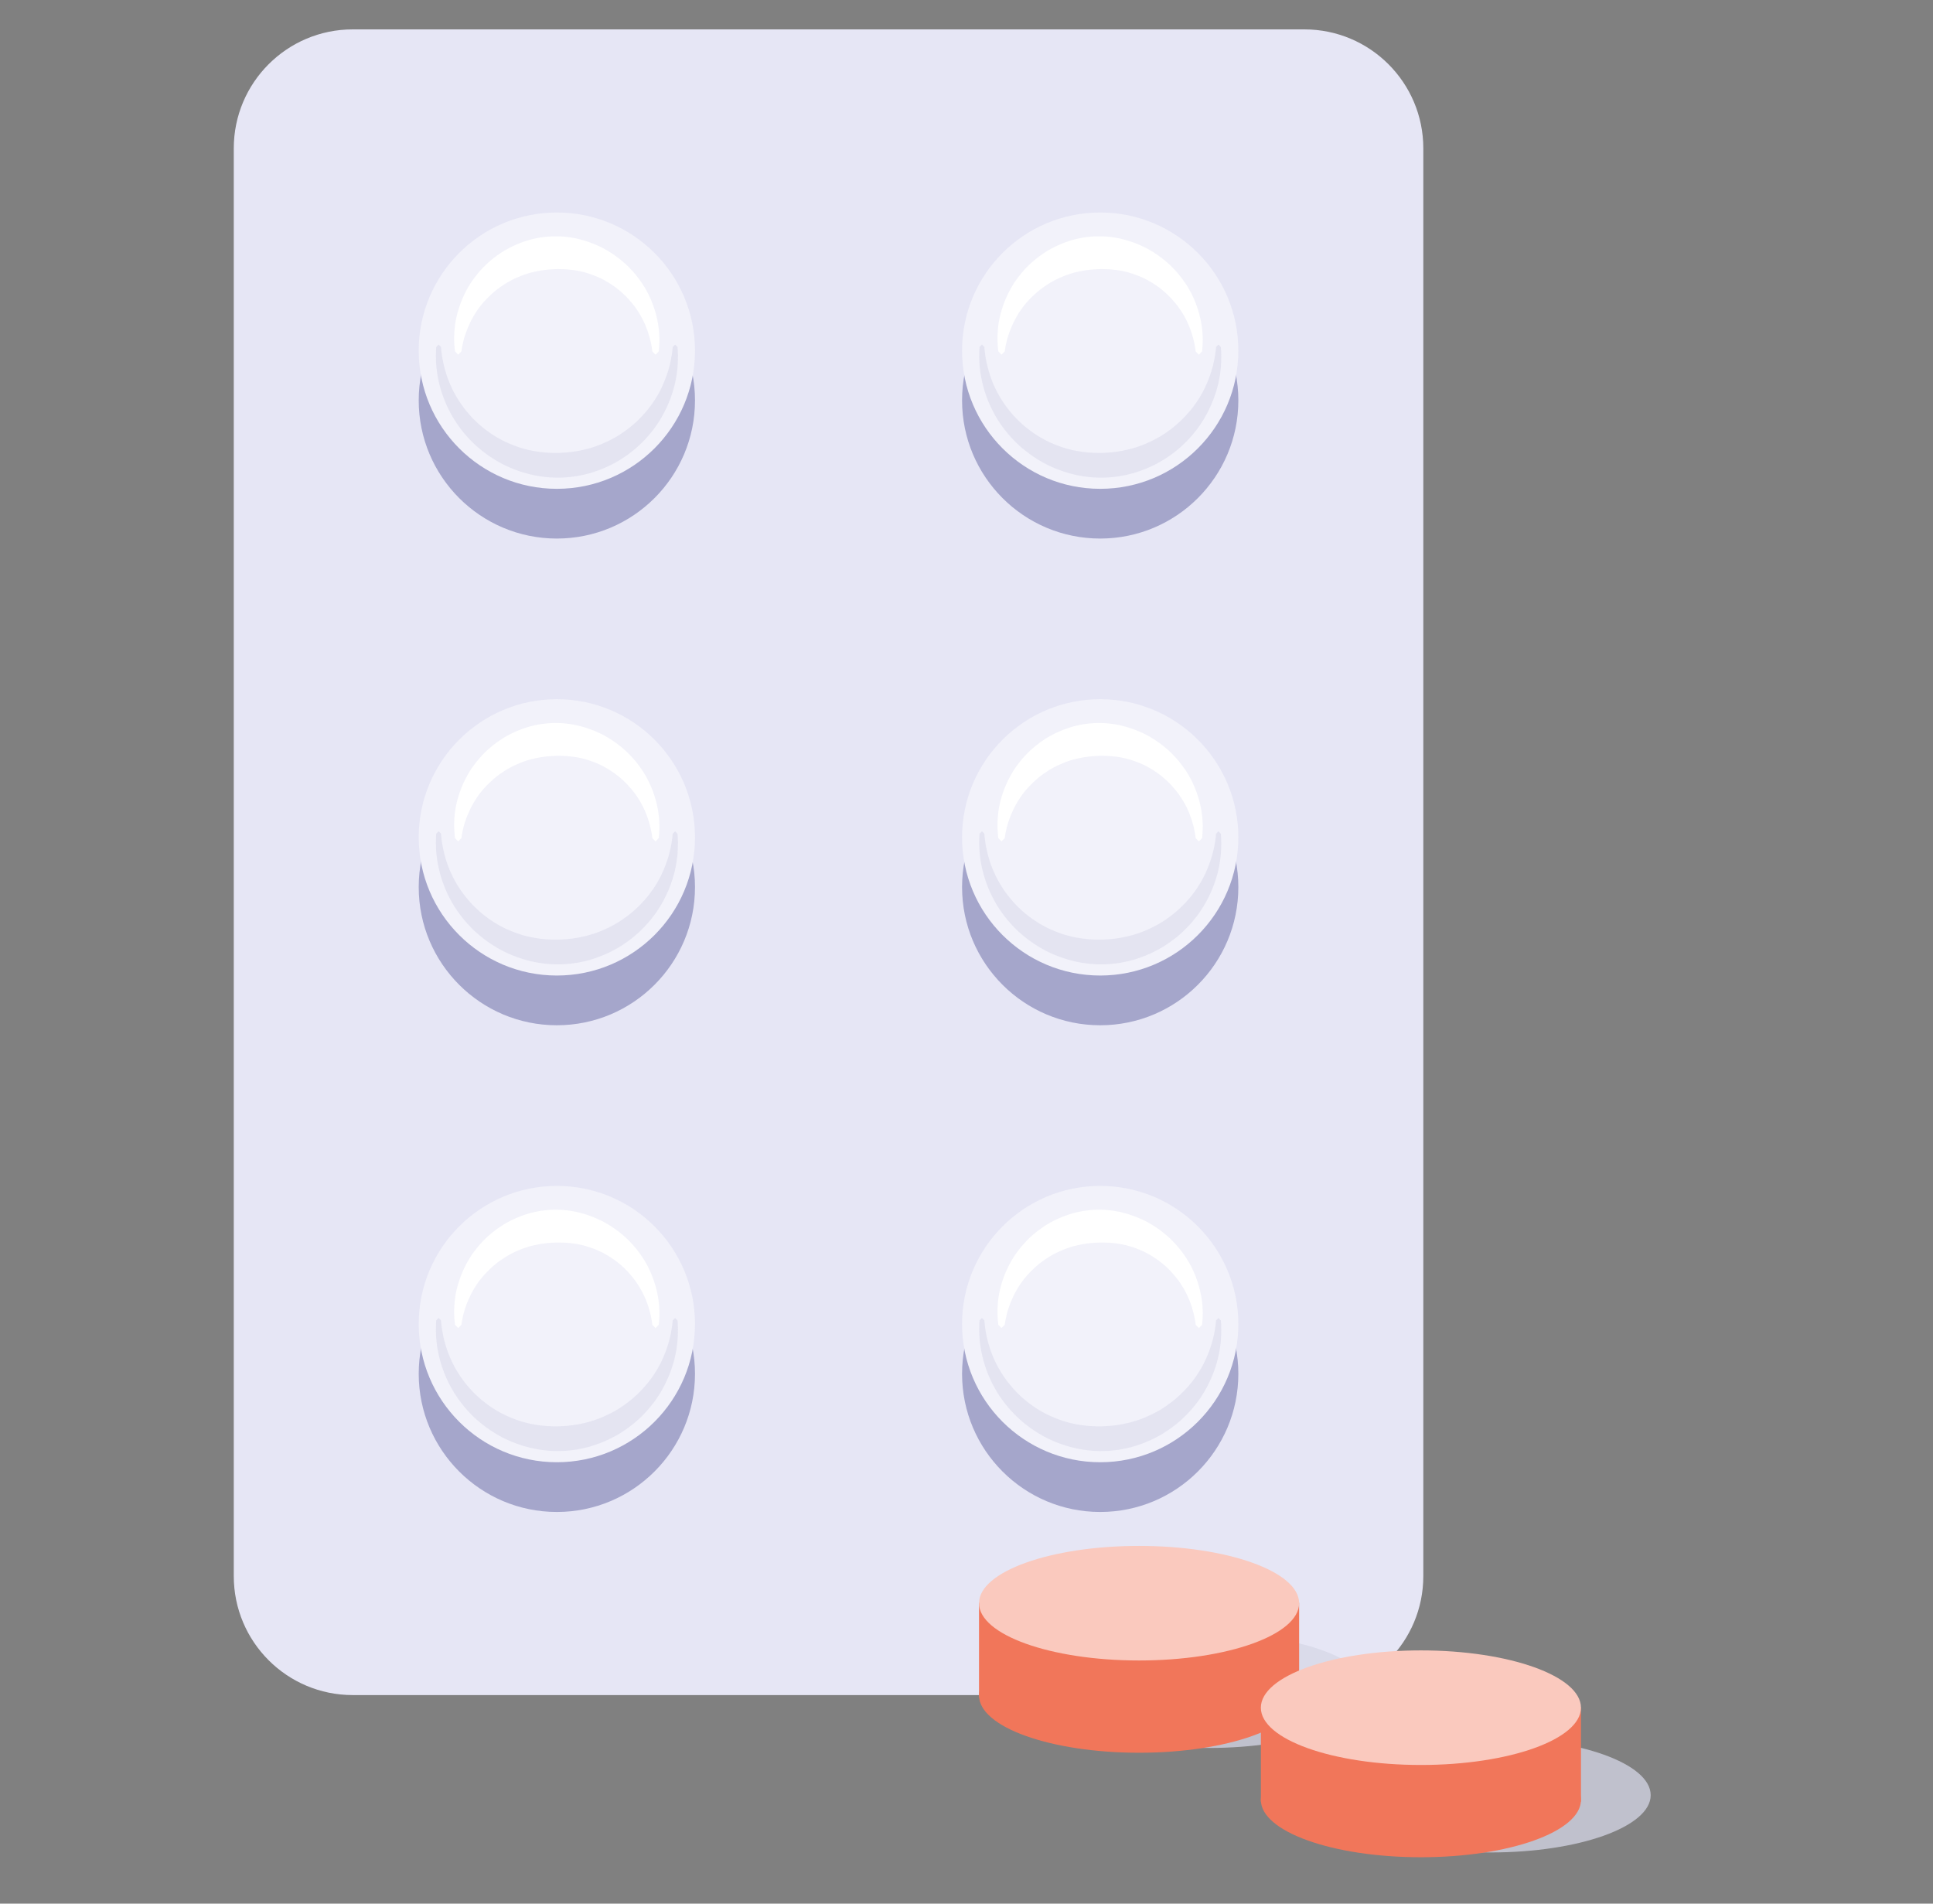 <?xml version="1.0" encoding="UTF-8" standalone="no"?>
<!DOCTYPE svg PUBLIC "-//W3C//DTD SVG 1.1//EN" "http://www.w3.org/Graphics/SVG/1.1/DTD/svg11.dtd">
<svg width="100%" height="100%" viewBox="0 0 65 64" version="1.1" xmlns="http://www.w3.org/2000/svg" xmlns:xlink="http://www.w3.org/1999/xlink" xml:space="preserve" xmlns:serif="http://www.serif.com/" style="fill-rule:evenodd;clip-rule:evenodd;stroke-linejoin:round;stroke-miterlimit:2;">
    <rect x="0" y="0" width="65" height="64" fill="#808080" stroke="none"/>
    <rect id="medication" x="0.738" y="0" width="64" height="64" style="fill:none;"/>
    <path d="M47.861,4.988C47.861,2.779 46.07,0.988 43.861,0.988L11.861,0.988C9.652,0.988 7.861,2.779 7.861,4.988L7.861,52.988C7.861,55.197 9.652,56.988 11.861,56.988L43.861,56.988C46.07,56.988 47.861,55.197 47.861,52.988L47.861,4.988Z" style="fill:#e6e6f5;"/>
    <g>
        <g>
            <circle cx="18.725" cy="13.461" r="4.645" style="fill:#2b307f;fill-opacity:0.35;"/>
            <circle cx="18.725" cy="11.789" r="4.645" style="fill:#f2f2fa;"/>
            <path d="M18.59,9.053L18.585,9.054L18.506,9.058L18.436,9.063L18.367,9.07L18.297,9.08L18.31,9.077L18.228,9.089L18.242,9.086L18.16,9.099L18.173,9.097L18.092,9.112L18.105,9.109L18.025,9.126L18.038,9.123L18.028,9.125L17.958,9.14L17.971,9.137L17.891,9.156L17.904,9.152L17.825,9.173L17.837,9.169L17.759,9.192L17.772,9.187L17.694,9.212L17.706,9.208L17.63,9.234L17.641,9.229L17.566,9.258L17.577,9.253L17.502,9.283L17.513,9.278L17.457,9.302L17.439,9.309L17.45,9.304L17.376,9.336L17.387,9.33L17.314,9.364L17.324,9.358L17.252,9.394L17.262,9.387L17.191,9.425L17.201,9.418L17.13,9.457L17.14,9.451L17.071,9.491L17.08,9.485L17.012,9.527L17.021,9.521L16.954,9.564L16.962,9.558L16.921,9.586L16.896,9.602L16.904,9.596L16.838,9.641L16.846,9.634L16.782,9.682L16.789,9.675L16.726,9.723L16.733,9.716L16.671,9.767L16.678,9.76L16.617,9.811L16.624,9.804L16.564,9.857L16.57,9.85L16.512,9.905L16.518,9.898L16.461,9.954L16.467,9.947L16.446,9.968L16.41,10.003L16.415,9.996L16.36,10.054L16.365,10.047L16.31,10.106L16.315,10.099L16.262,10.159L16.267,10.152L16.215,10.214L16.22,10.207L16.17,10.27L16.174,10.263L16.125,10.327L16.129,10.321L16.082,10.386L16.085,10.379L16.04,10.446L16.043,10.44L15.999,10.507L16.002,10.501L15.96,10.57L15.962,10.564L15.922,10.634L15.924,10.628L15.885,10.699L15.887,10.693L15.85,10.765L15.852,10.759L15.816,10.833L15.818,10.827L15.784,10.902L15.786,10.896L15.779,10.913L15.752,10.971L15.754,10.966L15.722,11.042L15.723,11.037L15.694,11.114L15.695,11.109L15.667,11.188L15.667,11.183L15.641,11.262L15.642,11.257L15.618,11.338L15.618,11.333L15.596,11.414L15.596,11.41L15.576,11.492L15.576,11.489L15.558,11.572L15.558,11.568L15.542,11.652L15.542,11.648L15.527,11.733L15.527,11.73L15.518,11.793L15.515,11.815L15.406,11.922L15.3,11.813L15.297,11.791L15.29,11.727L15.29,11.724L15.282,11.639L15.282,11.635L15.276,11.55L15.276,11.546L15.273,11.462L15.273,11.458L15.272,11.373L15.272,11.369L15.273,11.285L15.274,11.281L15.277,11.197L15.277,11.192L15.282,11.109L15.283,11.104L15.29,11.021L15.291,11.016L15.3,10.934L15.302,10.928L15.313,10.846L15.314,10.841L15.324,10.778L15.328,10.76L15.329,10.754L15.346,10.674L15.348,10.668L15.366,10.588L15.368,10.582L15.388,10.503L15.39,10.497L15.413,10.419L15.415,10.412L15.439,10.335L15.442,10.328L15.468,10.251L15.471,10.245L15.498,10.169L15.502,10.162L15.531,10.087L15.535,10.08L15.566,10.006L15.57,9.999L15.602,9.925L15.607,9.918L15.641,9.846L15.646,9.839L15.682,9.767L15.686,9.76L15.724,9.689L15.729,9.682L15.769,9.612L15.774,9.605L15.816,9.536L15.821,9.529L15.848,9.486L15.864,9.462L15.87,9.454L15.916,9.389L15.922,9.382L15.969,9.317L15.976,9.31L16.025,9.246L16.031,9.239L16.081,9.177L16.088,9.17L16.14,9.109L16.147,9.102L16.201,9.042L16.208,9.035L16.263,8.977L16.271,8.97L16.327,8.913L16.335,8.906L16.356,8.885L16.393,8.851L16.401,8.844L16.461,8.791L16.47,8.784L16.531,8.732L16.54,8.726L16.602,8.675L16.611,8.669L16.675,8.62L16.684,8.614L16.749,8.566L16.759,8.56L16.825,8.514L16.835,8.508L16.902,8.463L16.913,8.458L16.981,8.415L16.992,8.409L17.008,8.4L17.062,8.369L17.073,8.364L17.144,8.326L17.155,8.321L17.228,8.285L17.239,8.28L17.313,8.245L17.324,8.24L17.399,8.208L17.411,8.203L17.486,8.172L17.498,8.168L17.575,8.139L17.587,8.135L17.664,8.107L17.677,8.104L17.745,8.082L17.755,8.079L17.768,8.075L17.848,8.053L17.861,8.05L17.941,8.03L17.954,8.028L18.035,8.01L18.049,8.007L18.13,7.991L18.13,7.991L18.144,7.989L18.227,7.977L18.24,7.975L18.324,7.965L18.338,7.963L18.421,7.955L18.435,7.954L18.515,7.948L18.52,7.948L18.534,7.947L18.619,7.945L18.633,7.945L18.732,7.945L18.832,7.947L18.931,7.953L19.015,7.961L19.029,7.962L19.113,7.973L19.126,7.974L19.209,7.987L19.223,7.988L19.305,8.003L19.318,8.005L19.365,8.015L19.4,8.022L19.413,8.025L19.493,8.045L19.506,8.048L19.586,8.07L19.599,8.073L19.677,8.098L19.69,8.101L19.768,8.127L19.78,8.13L19.857,8.158L19.869,8.162L19.945,8.192L19.957,8.196L20.032,8.228L20.043,8.232L20.117,8.265L20.128,8.27L20.201,8.305L20.212,8.309L20.278,8.343L20.284,8.346L20.295,8.351L20.365,8.391L20.376,8.396L20.445,8.438L20.455,8.443L20.523,8.486L20.533,8.492L20.6,8.536L20.61,8.542L20.675,8.588L20.685,8.594L20.749,8.642L20.758,8.647L20.821,8.697L20.83,8.703L20.892,8.753L20.901,8.759L20.961,8.812L20.969,8.818L21.029,8.871L21.037,8.877L21.095,8.932L21.102,8.939L21.106,8.942L21.158,8.996L21.166,9.002L21.22,9.061L21.227,9.067L21.281,9.127L21.287,9.133L21.339,9.194L21.346,9.2L21.396,9.263L21.402,9.269L21.451,9.332L21.457,9.339L21.504,9.404L21.51,9.41L21.556,9.476L21.561,9.482L21.605,9.549L21.61,9.555L21.653,9.623L21.658,9.63L21.699,9.699L21.703,9.705L21.706,9.71L21.742,9.776L21.746,9.782L21.783,9.853L21.787,9.86L21.822,9.932L21.826,9.938L21.86,10.012L21.863,10.018L21.895,10.092L21.898,10.098L21.928,10.173L21.931,10.179L21.96,10.255L21.962,10.261L21.989,10.338L21.991,10.344L22.016,10.421L22.018,10.427L22.041,10.505L22.043,10.51L22.064,10.589L22.066,10.595L22.085,10.674L22.087,10.68L22.104,10.76L22.105,10.765L22.12,10.846L22.122,10.851L22.135,10.932L22.136,10.937L22.147,11.019L22.148,11.024L22.157,11.106L22.158,11.111L22.164,11.186L22.165,11.194L22.166,11.198L22.17,11.282L22.17,11.286L22.172,11.37L22.173,11.374L22.173,11.458L22.173,11.462L22.171,11.547L22.171,11.55L22.167,11.635L22.167,11.639L22.16,11.724L22.16,11.727L22.154,11.789L22.151,11.813L22.045,11.925L21.936,11.815L21.933,11.791L21.925,11.73L21.925,11.733L21.912,11.648L21.912,11.652L21.897,11.568L21.897,11.571L21.88,11.488L21.88,11.492L21.861,11.41L21.861,11.414L21.84,11.332L21.841,11.336L21.818,11.256L21.818,11.26L21.816,11.253L21.794,11.181L21.795,11.185L21.769,11.106L21.77,11.111L21.742,11.033L21.743,11.038L21.713,10.961L21.715,10.967L21.683,10.891L21.685,10.896L21.651,10.821L21.653,10.826L21.618,10.753L21.62,10.758L21.583,10.685L21.585,10.691L21.547,10.619L21.549,10.625L21.509,10.555L21.512,10.561L21.47,10.491L21.473,10.497L21.429,10.429L21.432,10.435L21.387,10.368L21.391,10.374L21.344,10.308L21.348,10.314L21.3,10.25L21.303,10.256L21.254,10.193L21.258,10.199L21.207,10.137L21.211,10.144L21.162,10.087L21.159,10.083L21.163,10.089L21.11,10.029L21.115,10.036L21.061,9.977L21.066,9.983L21.01,9.926L21.015,9.932L20.958,9.876L20.964,9.883L20.906,9.828L20.911,9.835L20.852,9.782L20.858,9.788L20.797,9.736L20.803,9.743L20.741,9.692L20.748,9.699L20.685,9.65L20.692,9.656L20.627,9.609L20.634,9.615L20.573,9.572L20.569,9.57L20.576,9.576L20.51,9.531L20.518,9.537L20.451,9.494L20.459,9.5L20.391,9.458L20.399,9.464L20.33,9.424L20.339,9.429L20.269,9.391L20.278,9.397L20.206,9.36L20.216,9.365L20.143,9.33L20.153,9.336L20.08,9.302L20.09,9.307L20.016,9.276L20.026,9.281L19.951,9.251L19.962,9.256L19.886,9.228L19.897,9.232L19.889,9.23L19.821,9.205L19.832,9.209L19.755,9.183L19.766,9.188L19.689,9.163L19.7,9.168L19.622,9.145L19.634,9.149L19.555,9.129L19.567,9.132L19.487,9.114L19.499,9.117L19.419,9.1L19.431,9.104L19.35,9.089L19.363,9.092L19.281,9.079L19.294,9.082L19.212,9.071L19.225,9.073L19.19,9.07L19.143,9.064L19.156,9.066L19.073,9.057L19.086,9.059L19.003,9.052L19.016,9.054L18.932,9.049L18.946,9.051L18.861,9.048L18.861,9.048L18.875,9.049L18.79,9.047L18.804,9.047L18.719,9.047L18.732,9.047L18.647,9.05L18.661,9.049L18.576,9.054L18.59,9.053Z" style="fill:#fff;"/>
            <path d="M15.325,13.298L15.373,13.382L15.371,13.377L15.422,13.459L15.419,13.455L15.472,13.535L15.469,13.531L15.523,13.61L15.521,13.605L15.577,13.683L15.574,13.679L15.632,13.755L15.628,13.75L15.684,13.82L15.688,13.825L15.685,13.82L15.746,13.894L15.742,13.889L15.805,13.962L15.801,13.957L15.865,14.028L15.861,14.023L15.927,14.092L15.923,14.087L15.99,14.155L15.986,14.15L16.055,14.216L16.05,14.211L16.121,14.276L16.116,14.271L16.188,14.333L16.183,14.329L16.257,14.389L16.252,14.385L16.327,14.444L16.321,14.439L16.393,14.493L16.398,14.496L16.392,14.492L16.469,14.548L16.463,14.543L16.542,14.598L16.536,14.593L16.616,14.645L16.61,14.641L16.691,14.692L16.685,14.687L16.767,14.736L16.76,14.731L16.844,14.778L16.837,14.774L16.922,14.819L16.915,14.814L17.001,14.857L16.994,14.853L17.081,14.894L17.074,14.89L17.162,14.928L17.154,14.925L17.244,14.961L17.236,14.957L17.244,14.961L17.326,14.993L17.318,14.989L17.409,15.022L17.4,15.019L17.492,15.05L17.484,15.047L17.577,15.076L17.568,15.073L17.662,15.1L17.653,15.097L17.748,15.121L17.738,15.119L17.834,15.141L17.825,15.138L17.921,15.158L17.912,15.156L18.009,15.173L17.999,15.171L18.098,15.186L18.088,15.185L18.13,15.19L18.186,15.198L18.176,15.196L18.276,15.208L18.266,15.207L18.366,15.216L18.355,15.215L18.456,15.221L18.446,15.221L18.547,15.225L18.537,15.224L18.63,15.227L18.722,15.227L18.814,15.225L18.905,15.221L18.91,15.221L19.002,15.215L19.093,15.208L19.182,15.198L19.273,15.186L19.263,15.188L19.361,15.173L19.351,15.175L19.449,15.158L19.439,15.16L19.536,15.141L19.526,15.143L19.622,15.121L19.612,15.124L19.625,15.121L19.708,15.101L19.698,15.104L19.793,15.079L19.783,15.082L19.877,15.055L19.868,15.058L19.961,15.029L19.952,15.032L20.044,15L20.035,15.004L20.126,14.97L20.117,14.974L20.207,14.938L20.198,14.942L20.287,14.904L20.279,14.908L20.346,14.877L20.367,14.868L20.358,14.872L20.446,14.832L20.438,14.836L20.524,14.793L20.516,14.797L20.601,14.753L20.594,14.757L20.677,14.71L20.67,14.715L20.753,14.666L20.745,14.671L20.827,14.62L20.82,14.625L20.9,14.572L20.893,14.577L20.972,14.523L20.965,14.528L21.014,14.493L21.043,14.472L21.037,14.477L21.113,14.42L21.107,14.425L21.183,14.366L21.177,14.371L21.251,14.31L21.245,14.315L21.317,14.253L21.312,14.258L21.383,14.194L21.378,14.199L21.447,14.133L21.442,14.138L21.51,14.071L21.505,14.076L21.571,14.007L21.567,14.012L21.59,13.986L21.632,13.942L21.627,13.947L21.691,13.876L21.687,13.881L21.749,13.808L21.745,13.813L21.806,13.738L21.802,13.744L21.86,13.667L21.857,13.673L21.914,13.595L21.911,13.6L21.966,13.521L21.963,13.526L22.016,13.446L22.013,13.451L22.064,13.369L22.061,13.374L22.111,13.291L22.108,13.295L22.155,13.211L22.153,13.216L22.199,13.13L22.197,13.135L22.24,13.047L22.238,13.052L22.279,12.964L22.277,12.968L22.316,12.879L22.315,12.883L22.352,12.792L22.351,12.797L22.358,12.776L22.386,12.705L22.385,12.709L22.418,12.617L22.417,12.621L22.449,12.527L22.448,12.531L22.477,12.436L22.476,12.439L22.503,12.343L22.502,12.347L22.527,12.25L22.526,12.253L22.548,12.155L22.548,12.158L22.567,12.059L22.567,12.062L22.584,11.962L22.584,11.965L22.599,11.864L22.599,11.867L22.611,11.765L22.611,11.768L22.618,11.692L22.621,11.665L22.703,11.585L22.783,11.667L22.785,11.694L22.79,11.77L22.79,11.772L22.795,11.874L22.795,11.877L22.797,11.979L22.796,11.981L22.796,12.083L22.795,12.086L22.792,12.186L22.792,12.189L22.786,12.29L22.786,12.293L22.778,12.393L22.777,12.396L22.766,12.495L22.766,12.499L22.752,12.597L22.752,12.601L22.736,12.698L22.735,12.702L22.717,12.799L22.716,12.803L22.7,12.878L22.696,12.899L22.694,12.904L22.671,12.999L22.669,13.003L22.644,13.097L22.642,13.102L22.614,13.195L22.612,13.2L22.582,13.292L22.58,13.297L22.548,13.388L22.546,13.393L22.511,13.484L22.509,13.488L22.472,13.578L22.469,13.583L22.431,13.671L22.428,13.676L22.387,13.764L22.384,13.769L22.341,13.855L22.338,13.86L22.293,13.945L22.29,13.95L22.243,14.034L22.239,14.039L22.191,14.122L22.187,14.127L22.136,14.208L22.132,14.214L22.079,14.294L22.075,14.299L22.041,14.349L22.02,14.378L22.016,14.383L21.959,14.46L21.954,14.465L21.895,14.54L21.89,14.545L21.829,14.619L21.824,14.625L21.761,14.697L21.756,14.702L21.692,14.773L21.686,14.778L21.62,14.847L21.615,14.853L21.547,14.92L21.541,14.925L21.472,14.991L21.466,14.996L21.439,15.021L21.394,15.06L21.388,15.065L21.315,15.127L21.308,15.132L21.234,15.192L21.227,15.197L21.151,15.255L21.144,15.26L21.066,15.317L21.059,15.321L20.98,15.376L20.973,15.381L20.892,15.434L20.885,15.438L20.803,15.489L20.795,15.493L20.712,15.542L20.704,15.546L20.684,15.557L20.619,15.593L20.611,15.597L20.524,15.64L20.516,15.644L20.429,15.686L20.42,15.69L20.331,15.729L20.322,15.733L20.233,15.77L20.223,15.774L20.133,15.809L20.123,15.812L20.031,15.845L20.022,15.848L19.929,15.879L19.919,15.882L19.838,15.907L19.825,15.911L19.816,15.913L19.72,15.938L19.71,15.941L19.614,15.964L19.604,15.966L19.507,15.986L19.497,15.988L19.399,16.006L19.399,16.006L19.388,16.008L19.289,16.022L19.279,16.023L19.179,16.036L19.169,16.037L19.068,16.046L19.058,16.047L18.962,16.054L18.956,16.054L18.946,16.055L18.844,16.057L18.833,16.058L18.731,16.058L18.72,16.058L18.618,16.056L18.607,16.056L18.505,16.051L18.495,16.05L18.394,16.041L18.383,16.041L18.283,16.029L18.273,16.028L18.173,16.015L18.163,16.013L18.064,15.997L18.054,15.996L17.998,15.985L17.956,15.976L17.946,15.975L17.85,15.952L17.84,15.95L17.744,15.926L17.734,15.923L17.64,15.896L17.63,15.894L17.536,15.865L17.527,15.862L17.434,15.831L17.425,15.828L17.334,15.794L17.325,15.791L17.234,15.755L17.225,15.752L17.136,15.714L17.127,15.711L17.039,15.671L17.031,15.667L16.952,15.629L16.944,15.625L16.935,15.621L16.85,15.576L16.842,15.572L16.758,15.525L16.75,15.521L16.667,15.472L16.66,15.468L16.578,15.417L16.571,15.412L16.491,15.359L16.484,15.355L16.405,15.3L16.398,15.296L16.321,15.239L16.315,15.235L16.239,15.176L16.232,15.172L16.158,15.111L16.152,15.107L16.079,15.045L16.073,15.04L16.001,14.977L15.996,14.972L15.991,14.968L15.926,14.906L15.921,14.901L15.853,14.834L15.848,14.829L15.782,14.76L15.777,14.755L15.712,14.684L15.708,14.679L15.645,14.607L15.64,14.602L15.579,14.528L15.575,14.524L15.516,14.448L15.511,14.444L15.454,14.367L15.45,14.362L15.394,14.284L15.391,14.279L15.337,14.2L15.333,14.195L15.281,14.115L15.278,14.11L15.274,14.104L15.229,14.027L15.225,14.023L15.178,13.939L15.175,13.934L15.13,13.85L15.127,13.845L15.083,13.759L15.081,13.754L15.039,13.667L15.037,13.663L14.998,13.574L14.995,13.57L14.958,13.481L14.956,13.476L14.921,13.386L14.919,13.382L14.886,13.29L14.884,13.286L14.853,13.194L14.852,13.19L14.823,13.096L14.822,13.092L14.795,12.998L14.794,12.994L14.77,12.899L14.769,12.895L14.747,12.8L14.746,12.796L14.727,12.699L14.726,12.696L14.709,12.598L14.708,12.595L14.693,12.497L14.693,12.493L14.682,12.404L14.68,12.391L14.671,12.292L14.67,12.289L14.664,12.189L14.663,12.186L14.659,12.085L14.659,12.082L14.657,11.981L14.657,11.978L14.658,11.877L14.658,11.874L14.662,11.772L14.662,11.77L14.666,11.696L14.668,11.667L14.748,11.583L14.83,11.665L14.833,11.694L14.839,11.768L14.839,11.765L14.85,11.867L14.85,11.865L14.864,11.965L14.864,11.963L14.88,12.063L14.88,12.06L14.899,12.159L14.898,12.156L14.919,12.254L14.919,12.251L14.942,12.348L14.942,12.345L14.944,12.353L14.967,12.441L14.966,12.437L14.994,12.533L14.993,12.529L15.023,12.623L15.022,12.619L15.054,12.713L15.053,12.709L15.087,12.801L15.086,12.797L15.122,12.888L15.121,12.884L15.159,12.973L15.158,12.969L15.198,13.058L15.197,13.053L15.239,13.141L15.237,13.136L15.282,13.222L15.28,13.218L15.327,13.303L15.325,13.298Z" style="fill:#c1c2dd;fill-opacity:0.3;"/>
        </g>
        <g>
            <circle cx="18.725" cy="29.824" r="4.645" style="fill:#2b307f;fill-opacity:0.35;"/>
            <circle cx="18.725" cy="28.152" r="4.645" style="fill:#f2f2fa;"/>
            <path d="M18.59,25.416L18.585,25.416L18.506,25.421L18.436,25.426L18.367,25.433L18.297,25.442L18.31,25.44L18.228,25.452L18.242,25.449L18.16,25.462L18.173,25.46L18.092,25.475L18.105,25.472L18.025,25.489L18.038,25.486L18.028,25.488L17.958,25.503L17.971,25.499L17.891,25.519L17.904,25.515L17.825,25.536L17.837,25.532L17.759,25.555L17.772,25.55L17.694,25.575L17.706,25.57L17.63,25.597L17.641,25.592L17.566,25.621L17.577,25.616L17.502,25.646L17.513,25.641L17.457,25.665L17.439,25.672L17.45,25.667L17.376,25.699L17.387,25.693L17.314,25.727L17.324,25.721L17.252,25.756L17.262,25.75L17.191,25.788L17.201,25.781L17.13,25.82L17.14,25.814L17.071,25.854L17.08,25.848L17.012,25.89L17.021,25.883L16.954,25.927L16.962,25.92L16.921,25.949L16.896,25.965L16.904,25.958L16.838,26.004L16.846,25.997L16.782,26.044L16.789,26.037L16.726,26.086L16.733,26.079L16.671,26.129L16.678,26.122L16.617,26.174L16.624,26.167L16.564,26.22L16.57,26.213L16.512,26.268L16.518,26.261L16.461,26.316L16.467,26.309L16.446,26.33L16.41,26.366L16.415,26.359L16.36,26.417L16.365,26.41L16.31,26.469L16.315,26.462L16.262,26.522L16.267,26.515L16.215,26.577L16.22,26.57L16.17,26.633L16.174,26.626L16.125,26.69L16.129,26.683L16.082,26.749L16.085,26.742L16.04,26.809L16.043,26.802L15.999,26.87L16.002,26.864L15.96,26.933L15.962,26.927L15.922,26.997L15.924,26.991L15.885,27.062L15.887,27.056L15.85,27.128L15.852,27.122L15.816,27.196L15.818,27.19L15.784,27.265L15.786,27.259L15.779,27.276L15.752,27.334L15.754,27.329L15.722,27.405L15.723,27.4L15.694,27.477L15.695,27.472L15.667,27.55L15.667,27.546L15.641,27.625L15.642,27.62L15.618,27.7L15.618,27.696L15.596,27.777L15.596,27.773L15.576,27.855L15.576,27.851L15.558,27.934L15.558,27.931L15.542,28.015L15.542,28.011L15.527,28.096L15.527,28.093L15.518,28.156L15.515,28.178L15.406,28.285L15.3,28.176L15.297,28.153L15.29,28.09L15.29,28.087L15.282,28.001L15.282,27.998L15.276,27.913L15.276,27.909L15.273,27.824L15.273,27.821L15.272,27.736L15.272,27.732L15.273,27.648L15.274,27.643L15.277,27.56L15.277,27.555L15.282,27.472L15.283,27.467L15.29,27.384L15.291,27.379L15.3,27.296L15.302,27.291L15.313,27.209L15.314,27.204L15.324,27.141L15.328,27.123L15.329,27.117L15.346,27.036L15.348,27.031L15.366,26.951L15.368,26.945L15.388,26.866L15.39,26.86L15.413,26.781L15.415,26.775L15.439,26.697L15.442,26.691L15.468,26.614L15.471,26.608L15.498,26.532L15.502,26.525L15.531,26.45L15.535,26.443L15.566,26.368L15.57,26.362L15.602,26.288L15.607,26.281L15.641,26.208L15.646,26.201L15.682,26.13L15.686,26.123L15.724,26.052L15.729,26.045L15.769,25.975L15.774,25.968L15.816,25.899L15.821,25.892L15.848,25.849L15.864,25.824L15.87,25.817L15.916,25.752L15.922,25.744L15.969,25.68L15.976,25.673L16.025,25.609L16.031,25.602L16.081,25.54L16.088,25.533L16.14,25.472L16.147,25.465L16.201,25.405L16.208,25.398L16.263,25.34L16.271,25.333L16.327,25.276L16.335,25.269L16.356,25.248L16.393,25.214L16.401,25.207L16.461,25.154L16.47,25.147L16.531,25.095L16.54,25.088L16.602,25.038L16.611,25.032L16.675,24.983L16.684,24.976L16.749,24.929L16.759,24.923L16.825,24.877L16.835,24.871L16.902,24.826L16.913,24.821L16.981,24.778L16.992,24.772L17.008,24.762L17.062,24.732L17.073,24.727L17.144,24.689L17.155,24.684L17.228,24.647L17.239,24.642L17.313,24.608L17.324,24.603L17.399,24.571L17.411,24.566L17.486,24.535L17.498,24.531L17.575,24.502L17.587,24.498L17.664,24.47L17.677,24.467L17.745,24.444L17.755,24.441L17.768,24.438L17.848,24.416L17.861,24.413L17.941,24.393L17.954,24.39L18.035,24.372L18.049,24.37L18.13,24.354L18.13,24.354L18.144,24.352L18.227,24.34L18.24,24.338L18.324,24.327L18.338,24.326L18.421,24.318L18.435,24.317L18.515,24.311L18.52,24.31L18.534,24.31L18.619,24.308L18.633,24.307L18.732,24.308L18.832,24.31L18.931,24.315L19.015,24.324L19.029,24.325L19.113,24.335L19.126,24.337L19.209,24.349L19.223,24.351L19.305,24.366L19.318,24.368L19.365,24.377L19.4,24.385L19.413,24.388L19.493,24.408L19.506,24.411L19.586,24.433L19.599,24.436L19.677,24.46L19.69,24.464L19.768,24.49L19.78,24.493L19.857,24.521L19.869,24.525L19.945,24.555L19.957,24.559L20.032,24.59L20.043,24.595L20.117,24.628L20.128,24.632L20.201,24.668L20.212,24.672L20.278,24.706L20.284,24.709L20.295,24.714L20.365,24.754L20.376,24.759L20.445,24.801L20.455,24.806L20.523,24.849L20.533,24.854L20.6,24.899L20.61,24.905L20.675,24.951L20.685,24.957L20.749,25.004L20.758,25.01L20.821,25.06L20.83,25.065L20.892,25.116L20.901,25.122L20.961,25.174L20.969,25.181L21.029,25.234L21.037,25.24L21.095,25.295L21.102,25.302L21.106,25.305L21.158,25.359L21.166,25.365L21.22,25.423L21.227,25.43L21.281,25.489L21.287,25.496L21.339,25.557L21.346,25.563L21.396,25.625L21.402,25.632L21.451,25.695L21.457,25.702L21.504,25.766L21.51,25.773L21.556,25.839L21.561,25.845L21.605,25.912L21.61,25.918L21.653,25.986L21.658,25.993L21.699,26.061L21.703,26.068L21.706,26.073L21.742,26.138L21.746,26.145L21.783,26.216L21.787,26.223L21.822,26.295L21.826,26.301L21.86,26.375L21.863,26.381L21.895,26.455L21.898,26.461L21.928,26.536L21.931,26.542L21.96,26.618L21.962,26.624L21.989,26.701L21.991,26.706L22.016,26.784L22.018,26.79L22.041,26.868L22.043,26.873L22.064,26.952L22.066,26.958L22.085,27.037L22.087,27.043L22.104,27.123L22.105,27.128L22.12,27.209L22.122,27.214L22.135,27.295L22.136,27.3L22.147,27.382L22.148,27.387L22.157,27.469L22.158,27.474L22.164,27.549L22.165,27.557L22.166,27.561L22.17,27.645L22.17,27.649L22.172,27.733L22.173,27.737L22.173,27.821L22.173,27.825L22.171,27.91L22.171,27.913L22.167,27.998L22.167,28.001L22.16,28.087L22.16,28.09L22.154,28.151L22.151,28.176L22.045,28.287L21.936,28.178L21.933,28.154L21.925,28.093L21.925,28.096L21.912,28.011L21.912,28.014L21.897,27.931L21.897,27.934L21.88,27.851L21.88,27.855L21.861,27.772L21.861,27.776L21.84,27.695L21.841,27.699L21.818,27.619L21.818,27.623L21.816,27.616L21.794,27.544L21.795,27.548L21.769,27.469L21.77,27.474L21.742,27.396L21.743,27.401L21.713,27.324L21.715,27.329L21.683,27.254L21.685,27.259L21.651,27.184L21.653,27.189L21.618,27.116L21.62,27.121L21.583,27.048L21.585,27.054L21.547,26.982L21.549,26.988L21.509,26.918L21.512,26.923L21.47,26.854L21.473,26.86L21.429,26.792L21.432,26.798L21.387,26.731L21.391,26.737L21.344,26.671L21.348,26.677L21.3,26.613L21.303,26.619L21.254,26.556L21.258,26.562L21.207,26.5L21.211,26.506L21.162,26.45L21.159,26.446L21.163,26.452L21.11,26.392L21.115,26.398L21.061,26.34L21.066,26.346L21.01,26.289L21.015,26.295L20.958,26.239L20.964,26.246L20.906,26.191L20.911,26.198L20.852,26.144L20.858,26.151L20.797,26.099L20.803,26.106L20.741,26.055L20.748,26.062L20.685,26.013L20.692,26.019L20.627,25.972L20.634,25.978L20.573,25.935L20.569,25.932L20.576,25.939L20.51,25.894L20.518,25.9L20.451,25.856L20.459,25.863L20.391,25.821L20.399,25.827L20.33,25.786L20.339,25.792L20.269,25.754L20.278,25.759L20.206,25.722L20.216,25.728L20.143,25.693L20.153,25.698L20.08,25.665L20.09,25.67L20.016,25.638L20.026,25.644L19.951,25.614L19.962,25.619L19.886,25.59L19.897,25.595L19.889,25.593L19.821,25.567L19.832,25.572L19.755,25.546L19.766,25.55L19.689,25.526L19.7,25.53L19.622,25.508L19.634,25.512L19.555,25.491L19.567,25.495L19.487,25.476L19.499,25.48L19.419,25.463L19.431,25.467L19.35,25.452L19.363,25.455L19.281,25.442L19.294,25.445L19.212,25.434L19.225,25.436L19.19,25.433L19.143,25.426L19.156,25.429L19.073,25.42L19.086,25.422L19.003,25.415L19.016,25.417L18.932,25.412L18.946,25.413L18.861,25.411L18.861,25.411L18.875,25.412L18.79,25.41L18.804,25.41L18.719,25.41L18.732,25.41L18.647,25.413L18.661,25.412L18.576,25.417L18.59,25.416Z" style="fill:#fff;"/>
            <path d="M15.325,29.661L15.373,29.745L15.371,29.74L15.422,29.822L15.419,29.818L15.472,29.898L15.469,29.894L15.523,29.973L15.521,29.968L15.577,30.046L15.574,30.041L15.632,30.118L15.628,30.113L15.684,30.183L15.688,30.188L15.685,30.183L15.746,30.257L15.742,30.252L15.805,30.325L15.801,30.32L15.865,30.391L15.861,30.386L15.927,30.455L15.923,30.45L15.99,30.518L15.986,30.513L16.055,30.579L16.05,30.574L16.121,30.638L16.116,30.634L16.188,30.696L16.183,30.691L16.257,30.752L16.252,30.747L16.327,30.807L16.321,30.802L16.393,30.856L16.398,30.859L16.392,30.855L16.469,30.911L16.463,30.906L16.542,30.96L16.536,30.956L16.616,31.008L16.61,31.004L16.691,31.054L16.685,31.05L16.767,31.099L16.76,31.094L16.844,31.141L16.837,31.137L16.922,31.181L16.915,31.177L17.001,31.22L16.994,31.216L17.081,31.257L17.074,31.253L17.162,31.291L17.154,31.287L17.244,31.324L17.236,31.32L17.244,31.323L17.326,31.356L17.318,31.352L17.409,31.385L17.4,31.382L17.492,31.413L17.484,31.41L17.577,31.439L17.568,31.436L17.662,31.463L17.653,31.46L17.748,31.484L17.738,31.481L17.834,31.504L17.825,31.501L17.921,31.521L17.912,31.519L18.009,31.536L17.999,31.534L18.098,31.549L18.088,31.547L18.13,31.553L18.186,31.561L18.176,31.559L18.276,31.571L18.266,31.57L18.366,31.579L18.355,31.578L18.456,31.584L18.446,31.583L18.547,31.587L18.537,31.587L18.63,31.59L18.722,31.59L18.814,31.588L18.905,31.584L18.91,31.583L19.002,31.578L19.093,31.571L19.182,31.561L19.273,31.549L19.263,31.55L19.361,31.536L19.351,31.538L19.449,31.521L19.439,31.523L19.536,31.504L19.526,31.506L19.622,31.484L19.612,31.487L19.625,31.484L19.708,31.464L19.698,31.467L19.793,31.442L19.783,31.445L19.877,31.418L19.868,31.421L19.961,31.392L19.952,31.395L20.044,31.363L20.035,31.367L20.126,31.333L20.117,31.337L20.207,31.301L20.198,31.305L20.287,31.267L20.279,31.271L20.346,31.24L20.367,31.231L20.358,31.235L20.446,31.194L20.438,31.199L20.524,31.156L20.516,31.16L20.601,31.115L20.594,31.12L20.677,31.073L20.67,31.078L20.753,31.029L20.745,31.034L20.827,30.983L20.82,30.988L20.9,30.935L20.893,30.94L20.972,30.886L20.965,30.891L21.014,30.855L21.043,30.835L21.037,30.84L21.113,30.782L21.107,30.788L21.183,30.728L21.177,30.734L21.251,30.673L21.245,30.678L21.317,30.616L21.312,30.621L21.383,30.557L21.378,30.562L21.447,30.496L21.442,30.501L21.51,30.434L21.505,30.439L21.571,30.37L21.567,30.375L21.59,30.349L21.632,30.305L21.627,30.31L21.691,30.238L21.687,30.244L21.749,30.171L21.745,30.176L21.806,30.101L21.802,30.106L21.86,30.03L21.857,30.035L21.914,29.958L21.911,29.963L21.966,29.884L21.963,29.889L22.016,29.808L22.013,29.814L22.064,29.732L22.061,29.737L22.111,29.653L22.108,29.658L22.155,29.574L22.153,29.579L22.199,29.493L22.197,29.497L22.24,29.41L22.238,29.415L22.279,29.327L22.277,29.331L22.316,29.242L22.315,29.246L22.352,29.155L22.351,29.16L22.358,29.139L22.386,29.068L22.385,29.072L22.418,28.979L22.417,28.983L22.449,28.89L22.448,28.893L22.477,28.799L22.476,28.802L22.503,28.706L22.502,28.71L22.527,28.613L22.526,28.616L22.548,28.518L22.548,28.521L22.567,28.422L22.567,28.425L22.584,28.325L22.584,28.328L22.599,28.227L22.599,28.23L22.611,28.128L22.611,28.13L22.618,28.055L22.621,28.028L22.703,27.948L22.783,28.03L22.785,28.057L22.79,28.133L22.79,28.135L22.795,28.237L22.795,28.24L22.797,28.341L22.796,28.344L22.796,28.445L22.795,28.448L22.792,28.549L22.792,28.552L22.786,28.652L22.786,28.656L22.778,28.755L22.777,28.759L22.766,28.858L22.766,28.861L22.752,28.96L22.752,28.964L22.736,29.061L22.735,29.065L22.717,29.162L22.716,29.166L22.7,29.241L22.696,29.262L22.694,29.267L22.671,29.362L22.669,29.366L22.644,29.46L22.642,29.465L22.614,29.558L22.612,29.563L22.582,29.655L22.58,29.66L22.548,29.751L22.546,29.756L22.511,29.846L22.509,29.851L22.472,29.941L22.469,29.946L22.431,30.034L22.428,30.039L22.387,30.126L22.384,30.131L22.341,30.218L22.338,30.223L22.293,30.308L22.29,30.313L22.243,30.397L22.239,30.402L22.191,30.485L22.187,30.49L22.136,30.571L22.132,30.577L22.079,30.657L22.075,30.662L22.041,30.712L22.02,30.74L22.016,30.746L21.959,30.822L21.954,30.828L21.895,30.903L21.89,30.908L21.829,30.982L21.824,30.987L21.761,31.06L21.756,31.065L21.692,31.136L21.686,31.141L21.62,31.21L21.615,31.215L21.547,31.283L21.541,31.288L21.472,31.354L21.466,31.359L21.439,31.383L21.394,31.423L21.388,31.428L21.315,31.49L21.308,31.495L21.234,31.555L21.227,31.56L21.151,31.618L21.144,31.623L21.066,31.68L21.059,31.684L20.98,31.739L20.973,31.744L20.892,31.796L20.885,31.801L20.803,31.852L20.795,31.856L20.712,31.905L20.704,31.909L20.684,31.92L20.619,31.955L20.611,31.959L20.524,32.003L20.516,32.007L20.429,32.049L20.42,32.052L20.331,32.092L20.322,32.096L20.233,32.133L20.223,32.136L20.133,32.172L20.123,32.175L20.031,32.208L20.022,32.211L19.929,32.242L19.919,32.245L19.838,32.27L19.825,32.274L19.816,32.276L19.72,32.301L19.71,32.304L19.614,32.326L19.604,32.328L19.507,32.349L19.497,32.351L19.399,32.369L19.399,32.369L19.388,32.37L19.289,32.385L19.279,32.386L19.179,32.398L19.169,32.399L19.068,32.409L19.058,32.41L18.962,32.416L18.956,32.417L18.946,32.417L18.844,32.42L18.833,32.421L18.731,32.421L18.72,32.421L18.618,32.419L18.607,32.418L18.505,32.414L18.495,32.413L18.394,32.404L18.383,32.404L18.283,32.392L18.273,32.391L18.173,32.377L18.163,32.376L18.064,32.36L18.054,32.358L17.998,32.348L17.956,32.339L17.946,32.337L17.85,32.315L17.84,32.313L17.744,32.288L17.734,32.286L17.64,32.259L17.63,32.257L17.536,32.228L17.527,32.225L17.434,32.193L17.425,32.191L17.334,32.157L17.325,32.154L17.234,32.118L17.225,32.115L17.136,32.077L17.127,32.074L17.039,32.034L17.031,32.03L16.952,31.992L16.944,31.988L16.935,31.984L16.85,31.939L16.842,31.935L16.758,31.888L16.75,31.884L16.667,31.835L16.66,31.831L16.578,31.779L16.571,31.775L16.491,31.722L16.484,31.718L16.405,31.663L16.398,31.659L16.321,31.602L16.315,31.598L16.239,31.539L16.232,31.535L16.158,31.474L16.152,31.47L16.079,31.408L16.073,31.403L16.001,31.339L15.996,31.335L15.991,31.331L15.926,31.269L15.921,31.264L15.853,31.196L15.848,31.192L15.782,31.122L15.777,31.118L15.712,31.047L15.708,31.042L15.645,30.97L15.64,30.965L15.579,30.891L15.575,30.886L15.516,30.811L15.511,30.806L15.454,30.73L15.45,30.725L15.394,30.647L15.391,30.642L15.337,30.563L15.333,30.558L15.281,30.477L15.278,30.473L15.274,30.467L15.229,30.39L15.225,30.385L15.178,30.302L15.175,30.297L15.13,30.212L15.127,30.208L15.083,30.122L15.081,30.117L15.039,30.03L15.037,30.025L14.998,29.937L14.995,29.933L14.958,29.844L14.956,29.839L14.921,29.749L14.919,29.744L14.886,29.653L14.884,29.649L14.853,29.557L14.852,29.552L14.823,29.459L14.822,29.455L14.795,29.361L14.794,29.357L14.77,29.262L14.769,29.258L14.747,29.163L14.746,29.159L14.727,29.062L14.726,29.059L14.709,28.961L14.708,28.958L14.693,28.86L14.693,28.856L14.682,28.766L14.68,28.754L14.671,28.655L14.67,28.652L14.664,28.552L14.663,28.549L14.659,28.448L14.659,28.445L14.657,28.344L14.657,28.341L14.658,28.24L14.658,28.237L14.662,28.135L14.662,28.133L14.666,28.059L14.668,28.03L14.748,27.946L14.83,28.028L14.833,28.057L14.839,28.13L14.839,28.128L14.85,28.23L14.85,28.227L14.864,28.328L14.864,28.326L14.88,28.425L14.88,28.423L14.899,28.522L14.898,28.519L14.919,28.617L14.919,28.614L14.942,28.711L14.942,28.707L14.944,28.716L14.967,28.804L14.966,28.8L14.994,28.895L14.993,28.892L15.023,28.986L15.022,28.982L15.054,29.075L15.053,29.072L15.087,29.164L15.086,29.16L15.122,29.251L15.121,29.246L15.159,29.336L15.158,29.332L15.198,29.421L15.197,29.416L15.239,29.504L15.237,29.499L15.282,29.585L15.28,29.581L15.327,29.666L15.325,29.661Z" style="fill:#c1c2dd;fill-opacity:0.3;"/>
        </g>
        <g>
            <circle cx="18.725" cy="46.187" r="4.645" style="fill:#2b307f;fill-opacity:0.35;"/>
            <circle cx="18.725" cy="44.515" r="4.645" style="fill:#f2f2fa;"/>
            <path d="M18.59,41.779L18.585,41.779L18.506,41.783L18.436,41.789L18.367,41.796L18.297,41.805L18.31,41.803L18.228,41.814L18.242,41.812L18.16,41.825L18.173,41.822L18.092,41.838L18.105,41.835L18.025,41.852L18.038,41.848L18.028,41.851L17.958,41.866L17.971,41.862L17.891,41.882L17.904,41.878L17.825,41.899L17.837,41.895L17.759,41.918L17.772,41.913L17.694,41.938L17.706,41.933L17.63,41.96L17.641,41.955L17.566,41.984L17.577,41.978L17.502,42.009L17.513,42.003L17.457,42.028L17.439,42.035L17.45,42.029L17.376,42.062L17.387,42.056L17.314,42.09L17.324,42.084L17.252,42.119L17.262,42.113L17.191,42.15L17.201,42.144L17.13,42.183L17.14,42.177L17.071,42.217L17.08,42.211L17.012,42.253L17.021,42.246L16.954,42.29L16.962,42.283L16.921,42.312L16.896,42.328L16.904,42.321L16.838,42.367L16.846,42.36L16.782,42.407L16.789,42.4L16.726,42.449L16.733,42.442L16.671,42.492L16.678,42.485L16.617,42.537L16.624,42.53L16.564,42.583L16.57,42.576L16.512,42.631L16.518,42.623L16.461,42.679L16.467,42.672L16.446,42.693L16.41,42.729L16.415,42.722L16.36,42.78L16.365,42.772L16.31,42.832L16.315,42.824L16.262,42.885L16.267,42.878L16.215,42.94L16.22,42.933L16.17,42.996L16.174,42.989L16.125,43.053L16.129,43.046L16.082,43.112L16.085,43.105L16.04,43.172L16.043,43.165L15.999,43.233L16.002,43.227L15.96,43.296L15.962,43.289L15.922,43.36L15.924,43.353L15.885,43.425L15.887,43.419L15.85,43.491L15.852,43.485L15.816,43.559L15.818,43.553L15.784,43.627L15.786,43.622L15.779,43.639L15.752,43.697L15.754,43.692L15.722,43.768L15.723,43.763L15.694,43.84L15.695,43.835L15.667,43.913L15.667,43.908L15.641,43.988L15.642,43.983L15.618,44.063L15.618,44.059L15.596,44.14L15.596,44.136L15.576,44.218L15.576,44.214L15.558,44.297L15.558,44.294L15.542,44.377L15.542,44.374L15.527,44.459L15.527,44.456L15.518,44.519L15.515,44.541L15.406,44.647L15.3,44.538L15.297,44.516L15.29,44.453L15.29,44.45L15.282,44.364L15.282,44.361L15.276,44.276L15.276,44.272L15.273,44.187L15.273,44.183L15.272,44.099L15.272,44.095L15.273,44.011L15.274,44.006L15.277,43.922L15.277,43.918L15.282,43.835L15.283,43.83L15.29,43.747L15.291,43.742L15.3,43.659L15.302,43.654L15.313,43.572L15.314,43.567L15.324,43.503L15.328,43.485L15.329,43.48L15.346,43.399L15.348,43.394L15.366,43.314L15.368,43.308L15.388,43.229L15.39,43.223L15.413,43.144L15.415,43.138L15.439,43.06L15.442,43.054L15.468,42.977L15.471,42.971L15.498,42.894L15.502,42.888L15.531,42.812L15.535,42.806L15.566,42.731L15.57,42.724L15.602,42.651L15.607,42.644L15.641,42.571L15.646,42.564L15.682,42.493L15.686,42.486L15.724,42.415L15.729,42.408L15.769,42.338L15.774,42.331L15.816,42.262L15.821,42.255L15.848,42.212L15.864,42.187L15.87,42.18L15.916,42.114L15.922,42.107L15.969,42.043L15.976,42.036L16.025,41.972L16.031,41.965L16.081,41.903L16.088,41.896L16.14,41.835L16.147,41.828L16.201,41.768L16.208,41.761L16.263,41.703L16.271,41.696L16.327,41.638L16.335,41.632L16.356,41.611L16.393,41.576L16.401,41.57L16.461,41.516L16.47,41.51L16.531,41.458L16.54,41.451L16.602,41.401L16.611,41.394L16.675,41.345L16.684,41.339L16.749,41.292L16.759,41.286L16.825,41.24L16.835,41.234L16.902,41.189L16.913,41.183L16.981,41.14L16.992,41.135L17.008,41.125L17.062,41.095L17.073,41.09L17.144,41.052L17.155,41.046L17.228,41.01L17.239,41.005L17.313,40.971L17.324,40.966L17.399,40.933L17.411,40.929L17.486,40.898L17.498,40.894L17.575,40.864L17.587,40.861L17.664,40.833L17.677,40.829L17.745,40.807L17.755,40.804L17.768,40.801L17.848,40.779L17.861,40.776L17.941,40.756L17.954,40.753L18.035,40.735L18.049,40.733L18.13,40.717L18.13,40.717L18.144,40.715L18.227,40.702L18.24,40.701L18.324,40.69L18.338,40.689L18.421,40.68L18.435,40.679L18.515,40.674L18.52,40.673L18.534,40.673L18.619,40.671L18.633,40.67L18.732,40.67L18.832,40.673L18.931,40.678L19.015,40.687L19.029,40.688L19.113,40.698L19.126,40.7L19.209,40.712L19.223,40.714L19.305,40.729L19.318,40.731L19.365,40.74L19.4,40.748L19.413,40.75L19.493,40.771L19.506,40.774L19.586,40.796L19.599,40.799L19.677,40.823L19.69,40.826L19.768,40.853L19.78,40.856L19.857,40.884L19.869,40.888L19.945,40.918L19.957,40.922L20.032,40.953L20.043,40.958L20.117,40.991L20.128,40.995L20.201,41.03L20.212,41.035L20.278,41.068L20.284,41.072L20.295,41.077L20.365,41.117L20.376,41.122L20.445,41.163L20.455,41.169L20.523,41.212L20.533,41.217L20.6,41.262L20.61,41.268L20.675,41.314L20.685,41.319L20.749,41.367L20.758,41.373L20.821,41.422L20.83,41.428L20.892,41.479L20.901,41.485L20.961,41.537L20.969,41.543L21.029,41.597L21.037,41.603L21.095,41.658L21.102,41.664L21.106,41.668L21.158,41.721L21.166,41.728L21.22,41.786L21.227,41.793L21.281,41.852L21.287,41.859L21.339,41.92L21.346,41.926L21.396,41.988L21.402,41.995L21.451,42.058L21.457,42.065L21.504,42.129L21.51,42.136L21.556,42.201L21.561,42.208L21.605,42.275L21.61,42.281L21.653,42.349L21.658,42.355L21.699,42.424L21.703,42.431L21.706,42.436L21.742,42.501L21.746,42.508L21.783,42.579L21.787,42.585L21.822,42.658L21.826,42.664L21.86,42.737L21.863,42.744L21.895,42.818L21.898,42.824L21.928,42.899L21.931,42.905L21.96,42.981L21.962,42.987L21.989,43.063L21.991,43.069L22.016,43.147L22.018,43.152L22.041,43.231L22.043,43.236L22.064,43.315L22.066,43.321L22.085,43.4L22.087,43.405L22.104,43.486L22.105,43.491L22.12,43.572L22.122,43.577L22.135,43.658L22.136,43.663L22.147,43.745L22.148,43.75L22.157,43.832L22.158,43.837L22.164,43.912L22.165,43.92L22.166,43.924L22.17,44.008L22.17,44.012L22.172,44.096L22.173,44.1L22.173,44.184L22.173,44.188L22.171,44.273L22.171,44.276L22.167,44.361L22.167,44.364L22.16,44.45L22.16,44.453L22.154,44.514L22.151,44.538L22.045,44.65L21.936,44.541L21.933,44.517L21.925,44.456L21.925,44.459L21.912,44.374L21.912,44.377L21.897,44.293L21.897,44.297L21.88,44.214L21.88,44.218L21.861,44.135L21.861,44.139L21.84,44.058L21.841,44.062L21.818,43.982L21.818,43.986L21.816,43.979L21.794,43.906L21.795,43.911L21.769,43.832L21.77,43.837L21.742,43.759L21.743,43.764L21.713,43.687L21.715,43.692L21.683,43.616L21.685,43.622L21.651,43.547L21.653,43.552L21.618,43.478L21.62,43.484L21.583,43.411L21.585,43.417L21.547,43.345L21.549,43.351L21.509,43.28L21.512,43.286L21.47,43.217L21.473,43.223L21.429,43.155L21.432,43.161L21.387,43.094L21.391,43.1L21.344,43.034L21.348,43.04L21.3,42.976L21.303,42.982L21.254,42.918L21.258,42.925L21.207,42.863L21.211,42.869L21.162,42.813L21.159,42.808L21.163,42.815L21.11,42.755L21.115,42.761L21.061,42.702L21.066,42.709L21.01,42.652L21.015,42.658L20.958,42.602L20.964,42.609L20.906,42.554L20.911,42.56L20.852,42.507L20.858,42.514L20.797,42.462L20.803,42.468L20.741,42.418L20.748,42.425L20.685,42.376L20.692,42.382L20.627,42.335L20.634,42.341L20.573,42.298L20.569,42.295L20.576,42.302L20.51,42.257L20.518,42.263L20.451,42.219L20.459,42.225L20.391,42.183L20.399,42.19L20.33,42.149L20.339,42.155L20.269,42.117L20.278,42.122L20.206,42.085L20.216,42.091L20.143,42.056L20.153,42.061L20.08,42.028L20.09,42.033L20.016,42.001L20.026,42.006L19.951,41.976L19.962,41.981L19.886,41.953L19.897,41.958L19.889,41.956L19.821,41.93L19.832,41.935L19.755,41.909L19.766,41.913L19.689,41.889L19.7,41.893L19.622,41.871L19.634,41.875L19.555,41.854L19.567,41.858L19.487,41.839L19.499,41.843L19.419,41.826L19.431,41.829L19.35,41.815L19.363,41.818L19.281,41.805L19.294,41.807L19.212,41.797L19.225,41.799L19.19,41.795L19.143,41.789L19.156,41.791L19.073,41.783L19.086,41.785L19.003,41.778L19.016,41.78L18.932,41.775L18.946,41.776L18.861,41.774L18.861,41.774L18.875,41.775L18.79,41.773L18.804,41.773L18.719,41.773L18.732,41.773L18.647,41.775L18.661,41.775L18.576,41.78L18.59,41.779Z" style="fill:#fff;"/>
            <path d="M15.325,46.024L15.373,46.107L15.371,46.103L15.422,46.185L15.419,46.18L15.472,46.261L15.469,46.256L15.523,46.336L15.521,46.331L15.577,46.409L15.574,46.404L15.632,46.481L15.628,46.476L15.684,46.546L15.688,46.551L15.685,46.546L15.746,46.62L15.742,46.615L15.805,46.688L15.801,46.683L15.865,46.753L15.861,46.749L15.927,46.818L15.923,46.813L15.99,46.881L15.986,46.876L16.055,46.942L16.05,46.937L16.121,47.001L16.116,46.996L16.188,47.059L16.183,47.054L16.257,47.115L16.252,47.11L16.327,47.17L16.321,47.165L16.393,47.219L16.398,47.222L16.392,47.217L16.469,47.274L16.463,47.269L16.542,47.323L16.536,47.319L16.616,47.371L16.61,47.367L16.691,47.417L16.685,47.413L16.767,47.461L16.76,47.457L16.844,47.504L16.837,47.5L16.922,47.544L16.915,47.54L17.001,47.583L16.994,47.579L17.081,47.619L17.074,47.615L17.162,47.654L17.154,47.65L17.244,47.687L17.236,47.683L17.244,47.686L17.326,47.718L17.318,47.715L17.409,47.748L17.4,47.745L17.492,47.776L17.484,47.773L17.577,47.802L17.568,47.799L17.662,47.825L17.653,47.823L17.748,47.847L17.738,47.844L17.834,47.866L17.825,47.864L17.921,47.884L17.912,47.882L18.009,47.899L17.999,47.897L18.098,47.912L18.088,47.91L18.13,47.916L18.186,47.924L18.176,47.922L18.276,47.934L18.266,47.932L18.366,47.942L18.355,47.94L18.456,47.947L18.446,47.946L18.547,47.95L18.537,47.95L18.63,47.953L18.722,47.953L18.814,47.951L18.905,47.947L18.91,47.946L19.002,47.941L19.093,47.934L19.182,47.924L19.273,47.912L19.263,47.913L19.361,47.899L19.351,47.901L19.449,47.884L19.439,47.886L19.536,47.866L19.526,47.869L19.622,47.847L19.612,47.85L19.625,47.847L19.708,47.827L19.698,47.83L19.793,47.805L19.783,47.808L19.877,47.781L19.868,47.784L19.961,47.754L19.952,47.758L20.044,47.726L20.035,47.73L20.126,47.696L20.117,47.7L20.207,47.664L20.198,47.668L20.287,47.63L20.279,47.634L20.346,47.603L20.367,47.594L20.358,47.598L20.446,47.557L20.438,47.562L20.524,47.519L20.516,47.523L20.601,47.478L20.594,47.483L20.677,47.436L20.67,47.441L20.753,47.392L20.745,47.397L20.827,47.346L20.82,47.351L20.9,47.298L20.893,47.303L20.972,47.248L20.965,47.253L21.014,47.218L21.043,47.197L21.037,47.203L21.113,47.145L21.107,47.15L21.183,47.091L21.177,47.097L21.251,47.036L21.245,47.041L21.317,46.978L21.312,46.984L21.383,46.919L21.378,46.925L21.447,46.859L21.442,46.864L21.51,46.796L21.505,46.802L21.571,46.733L21.567,46.738L21.59,46.712L21.632,46.668L21.627,46.673L21.691,46.601L21.687,46.607L21.749,46.533L21.745,46.539L21.806,46.464L21.802,46.469L21.86,46.393L21.857,46.398L21.914,46.321L21.911,46.326L21.966,46.247L21.963,46.252L22.016,46.171L22.013,46.176L22.064,46.094L22.061,46.099L22.111,46.016L22.108,46.021L22.155,45.937L22.153,45.941L22.199,45.856L22.197,45.86L22.24,45.773L22.238,45.778L22.279,45.689L22.277,45.694L22.316,45.604L22.315,45.609L22.352,45.518L22.351,45.522L22.358,45.502L22.386,45.431L22.385,45.435L22.418,45.342L22.417,45.346L22.449,45.252L22.448,45.256L22.477,45.161L22.476,45.165L22.503,45.069L22.502,45.073L22.527,44.976L22.526,44.979L22.548,44.881L22.548,44.884L22.567,44.785L22.567,44.788L22.584,44.688L22.584,44.691L22.599,44.59L22.599,44.593L22.611,44.491L22.611,44.493L22.618,44.417L22.621,44.391L22.703,44.311L22.783,44.393L22.785,44.42L22.79,44.496L22.79,44.498L22.795,44.6L22.795,44.603L22.797,44.704L22.796,44.707L22.796,44.808L22.795,44.811L22.792,44.912L22.792,44.915L22.786,45.015L22.786,45.019L22.778,45.118L22.777,45.122L22.766,45.221L22.766,45.224L22.752,45.323L22.752,45.326L22.736,45.424L22.735,45.428L22.717,45.525L22.716,45.529L22.7,45.604L22.696,45.625L22.694,45.629L22.671,45.724L22.669,45.729L22.644,45.823L22.642,45.828L22.614,45.921L22.612,45.925L22.582,46.018L22.58,46.023L22.548,46.114L22.546,46.119L22.511,46.209L22.509,46.214L22.472,46.304L22.469,46.309L22.431,46.397L22.428,46.402L22.387,46.489L22.384,46.494L22.341,46.58L22.338,46.586L22.293,46.671L22.29,46.676L22.243,46.76L22.239,46.765L22.191,46.848L22.187,46.853L22.136,46.934L22.132,46.939L22.079,47.02L22.075,47.025L22.041,47.075L22.02,47.103L22.016,47.109L21.959,47.185L21.954,47.191L21.895,47.266L21.89,47.271L21.829,47.345L21.824,47.35L21.761,47.423L21.756,47.428L21.692,47.499L21.686,47.504L21.62,47.573L21.615,47.578L21.547,47.646L21.541,47.651L21.472,47.717L21.466,47.722L21.439,47.746L21.394,47.786L21.388,47.791L21.315,47.853L21.308,47.858L21.234,47.918L21.227,47.923L21.151,47.981L21.144,47.986L21.066,48.042L21.059,48.047L20.98,48.102L20.973,48.106L20.892,48.159L20.885,48.164L20.803,48.215L20.795,48.219L20.712,48.268L20.704,48.272L20.684,48.283L20.619,48.318L20.611,48.322L20.524,48.366L20.516,48.37L20.429,48.412L20.42,48.415L20.331,48.455L20.322,48.458L20.233,48.496L20.223,48.499L20.133,48.535L20.123,48.538L20.031,48.571L20.022,48.574L19.929,48.605L19.919,48.608L19.838,48.633L19.825,48.636L19.816,48.639L19.72,48.664L19.71,48.666L19.614,48.689L19.604,48.691L19.507,48.712L19.497,48.714L19.399,48.732L19.399,48.732L19.388,48.733L19.289,48.748L19.279,48.749L19.179,48.761L19.169,48.762L19.068,48.772L19.058,48.773L18.962,48.779L18.956,48.78L18.946,48.78L18.844,48.783L18.833,48.783L18.731,48.784L18.72,48.784L18.618,48.782L18.607,48.781L18.505,48.776L18.495,48.776L18.394,48.767L18.383,48.766L18.283,48.755L18.273,48.754L18.173,48.74L18.163,48.739L18.064,48.723L18.054,48.721L17.998,48.711L17.956,48.702L17.946,48.7L17.85,48.678L17.84,48.676L17.744,48.651L17.734,48.649L17.64,48.622L17.63,48.62L17.536,48.59L17.527,48.588L17.434,48.556L17.425,48.553L17.334,48.52L17.325,48.517L17.234,48.481L17.225,48.478L17.136,48.44L17.127,48.436L17.039,48.396L17.031,48.393L16.952,48.355L16.944,48.351L16.935,48.347L16.85,48.302L16.842,48.298L16.758,48.251L16.75,48.247L16.667,48.197L16.66,48.193L16.578,48.142L16.571,48.138L16.491,48.085L16.484,48.081L16.405,48.026L16.398,48.022L16.321,47.965L16.315,47.96L16.239,47.902L16.232,47.897L16.158,47.837L16.152,47.833L16.079,47.771L16.073,47.766L16.001,47.702L15.996,47.697L15.991,47.693L15.926,47.632L15.921,47.627L15.853,47.559L15.848,47.554L15.782,47.485L15.777,47.48L15.712,47.41L15.708,47.405L15.645,47.333L15.64,47.328L15.579,47.254L15.575,47.249L15.516,47.174L15.511,47.169L15.454,47.093L15.45,47.088L15.394,47.01L15.391,47.005L15.337,46.926L15.333,46.921L15.281,46.84L15.278,46.835L15.274,46.83L15.229,46.753L15.225,46.748L15.178,46.665L15.175,46.66L15.13,46.575L15.127,46.57L15.083,46.485L15.081,46.48L15.039,46.393L15.037,46.388L14.998,46.3L14.995,46.296L14.958,46.206L14.956,46.202L14.921,46.112L14.919,46.107L14.886,46.016L14.884,46.012L14.853,45.919L14.852,45.915L14.823,45.822L14.822,45.818L14.795,45.724L14.794,45.72L14.77,45.625L14.769,45.621L14.747,45.525L14.746,45.522L14.727,45.425L14.726,45.421L14.709,45.324L14.708,45.321L14.693,45.223L14.693,45.219L14.682,45.129L14.68,45.117L14.671,45.018L14.67,45.015L14.664,44.914L14.663,44.911L14.659,44.811L14.659,44.808L14.657,44.707L14.657,44.704L14.658,44.602L14.658,44.6L14.662,44.498L14.662,44.496L14.666,44.422L14.668,44.393L14.748,44.309L14.83,44.391L14.833,44.42L14.839,44.493L14.839,44.491L14.85,44.593L14.85,44.59L14.864,44.691L14.864,44.688L14.88,44.788L14.88,44.786L14.899,44.885L14.898,44.882L14.919,44.98L14.919,44.977L14.942,45.074L14.942,45.07L14.944,45.079L14.967,45.167L14.966,45.163L14.994,45.258L14.993,45.255L15.023,45.349L15.022,45.345L15.054,45.438L15.053,45.434L15.087,45.526L15.086,45.523L15.122,45.613L15.121,45.609L15.159,45.699L15.158,45.695L15.198,45.783L15.197,45.779L15.239,45.866L15.237,45.862L15.282,45.948L15.28,45.944L15.327,46.028L15.325,46.024Z" style="fill:#c1c2dd;fill-opacity:0.3;"/>
        </g>
        <g>
            <circle cx="36.996" cy="13.461" r="4.645" style="fill:#2b307f;fill-opacity:0.35;"/>
            <circle cx="36.996" cy="11.789" r="4.645" style="fill:#f2f2fa;"/>
            <path d="M36.86,9.053L36.855,9.054L36.777,9.058L36.707,9.063L36.637,9.07L36.567,9.08L36.581,9.077L36.499,9.089L36.512,9.086L36.43,9.099L36.444,9.097L36.363,9.112L36.376,9.109L36.295,9.126L36.308,9.123L36.298,9.125L36.228,9.14L36.241,9.137L36.162,9.156L36.174,9.152L36.095,9.173L36.108,9.169L36.03,9.192L36.042,9.187L35.965,9.212L35.977,9.208L35.9,9.234L35.912,9.229L35.836,9.258L35.847,9.253L35.773,9.283L35.784,9.278L35.727,9.302L35.71,9.309L35.721,9.304L35.647,9.336L35.657,9.33L35.584,9.364L35.595,9.358L35.522,9.394L35.532,9.387L35.461,9.425L35.471,9.418L35.401,9.457L35.41,9.451L35.341,9.491L35.35,9.485L35.282,9.527L35.291,9.521L35.224,9.564L35.233,9.558L35.191,9.586L35.166,9.602L35.175,9.596L35.109,9.641L35.117,9.634L35.052,9.682L35.06,9.675L34.996,9.723L35.004,9.716L34.941,9.767L34.948,9.76L34.887,9.811L34.894,9.804L34.834,9.857L34.841,9.85L34.782,9.905L34.788,9.898L34.731,9.954L34.737,9.947L34.716,9.968L34.68,10.003L34.686,9.996L34.63,10.054L34.635,10.047L34.581,10.106L34.586,10.099L34.533,10.159L34.537,10.152L34.486,10.214L34.49,10.207L34.44,10.27L34.444,10.263L34.395,10.327L34.399,10.321L34.352,10.386L34.356,10.379L34.31,10.446L34.313,10.44L34.269,10.507L34.272,10.501L34.23,10.57L34.233,10.564L34.192,10.634L34.195,10.628L34.155,10.699L34.158,10.693L34.12,10.765L34.122,10.759L34.087,10.833L34.088,10.827L34.054,10.902L34.056,10.896L34.049,10.913L34.023,10.971L34.024,10.966L33.993,11.042L33.994,11.037L33.964,11.114L33.965,11.109L33.937,11.188L33.938,11.183L33.912,11.262L33.912,11.257L33.888,11.338L33.889,11.333L33.866,11.414L33.867,11.41L33.846,11.492L33.847,11.489L33.828,11.572L33.828,11.568L33.812,11.652L33.812,11.648L33.798,11.733L33.798,11.73L33.789,11.793L33.785,11.815L33.676,11.922L33.57,11.813L33.568,11.791L33.56,11.727L33.56,11.724L33.552,11.639L33.552,11.635L33.547,11.55L33.547,11.546L33.543,11.462L33.544,11.458L33.542,11.373L33.543,11.369L33.543,11.285L33.544,11.281L33.547,11.197L33.548,11.192L33.553,11.109L33.554,11.104L33.561,11.021L33.562,11.016L33.571,10.934L33.572,10.928L33.583,10.846L33.585,10.841L33.595,10.778L33.598,10.76L33.6,10.754L33.616,10.674L33.618,10.668L33.636,10.588L33.638,10.582L33.659,10.503L33.661,10.497L33.683,10.419L33.686,10.412L33.709,10.335L33.712,10.328L33.738,10.251L33.741,10.245L33.769,10.169L33.772,10.162L33.801,10.087L33.805,10.08L33.836,10.006L33.84,9.999L33.873,9.925L33.877,9.918L33.911,9.846L33.916,9.839L33.952,9.767L33.957,9.76L33.995,9.689L34,9.682L34.039,9.612L34.045,9.605L34.086,9.536L34.092,9.529L34.119,9.486L34.135,9.462L34.141,9.454L34.186,9.389L34.193,9.382L34.24,9.317L34.246,9.31L34.295,9.246L34.302,9.239L34.352,9.177L34.359,9.17L34.411,9.109L34.418,9.102L34.471,9.042L34.479,9.035L34.533,8.977L34.541,8.97L34.597,8.913L34.605,8.906L34.627,8.885L34.663,8.851L34.672,8.844L34.731,8.791L34.74,8.784L34.801,8.732L34.81,8.726L34.872,8.675L34.882,8.669L34.945,8.62L34.955,8.614L35.019,8.566L35.029,8.56L35.095,8.514L35.105,8.508L35.172,8.463L35.183,8.458L35.251,8.415L35.262,8.409L35.278,8.4L35.332,8.369L35.343,8.364L35.414,8.326L35.426,8.321L35.498,8.285L35.51,8.28L35.583,8.245L35.595,8.24L35.669,8.208L35.681,8.203L35.757,8.172L35.769,8.168L35.845,8.139L35.858,8.135L35.935,8.107L35.948,8.104L36.016,8.082L36.026,8.079L36.039,8.075L36.118,8.053L36.131,8.05L36.211,8.03L36.225,8.028L36.306,8.01L36.319,8.007L36.401,7.991L36.401,7.991L36.414,7.989L36.497,7.977L36.511,7.975L36.594,7.965L36.608,7.963L36.692,7.955L36.706,7.954L36.785,7.948L36.79,7.948L36.804,7.947L36.889,7.945L36.903,7.945L37.003,7.945L37.102,7.947L37.201,7.953L37.286,7.961L37.299,7.962L37.383,7.973L37.397,7.974L37.48,7.987L37.493,7.988L37.575,8.003L37.589,8.005L37.635,8.015L37.67,8.022L37.683,8.025L37.764,8.045L37.777,8.048L37.856,8.07L37.869,8.073L37.948,8.098L37.96,8.101L38.038,8.127L38.05,8.13L38.127,8.158L38.139,8.162L38.215,8.192L38.227,8.196L38.302,8.228L38.313,8.232L38.388,8.265L38.399,8.27L38.472,8.305L38.483,8.309L38.548,8.343L38.555,8.346L38.566,8.351L38.636,8.391L38.646,8.396L38.716,8.438L38.726,8.443L38.794,8.486L38.804,8.492L38.87,8.536L38.88,8.542L38.946,8.588L38.955,8.594L39.02,8.642L39.029,8.647L39.092,8.697L39.1,8.703L39.162,8.753L39.171,8.759L39.232,8.812L39.24,8.818L39.299,8.871L39.307,8.877L39.365,8.932L39.373,8.939L39.376,8.942L39.429,8.996L39.436,9.002L39.491,9.061L39.498,9.067L39.551,9.127L39.558,9.133L39.61,9.194L39.616,9.2L39.666,9.263L39.672,9.269L39.721,9.332L39.727,9.339L39.775,9.404L39.78,9.41L39.826,9.476L39.831,9.482L39.876,9.549L39.881,9.555L39.923,9.623L39.928,9.63L39.969,9.699L39.974,9.705L39.976,9.71L40.012,9.776L40.017,9.782L40.054,9.853L40.058,9.86L40.093,9.932L40.097,9.938L40.13,10.012L40.134,10.018L40.165,10.092L40.169,10.098L40.199,10.173L40.202,10.179L40.23,10.255L40.233,10.261L40.259,10.338L40.262,10.344L40.286,10.421L40.289,10.427L40.311,10.505L40.314,10.51L40.334,10.589L40.336,10.595L40.355,10.674L40.357,10.68L40.374,10.76L40.376,10.765L40.391,10.846L40.392,10.851L40.405,10.932L40.406,10.937L40.417,11.019L40.419,11.024L40.428,11.106L40.428,11.111L40.435,11.186L40.435,11.194L40.436,11.198L40.44,11.282L40.441,11.286L40.443,11.37L40.443,11.374L40.443,11.458L40.443,11.462L40.441,11.547L40.441,11.55L40.437,11.635L40.437,11.639L40.43,11.724L40.431,11.727L40.424,11.789L40.422,11.813L40.315,11.925L40.206,11.815L40.203,11.791L40.195,11.73L40.195,11.733L40.182,11.648L40.182,11.652L40.167,11.568L40.167,11.571L40.15,11.488L40.151,11.492L40.131,11.41L40.132,11.414L40.111,11.332L40.111,11.336L40.088,11.256L40.089,11.26L40.087,11.253L40.065,11.181L40.065,11.185L40.039,11.106L40.04,11.111L40.012,11.033L40.014,11.038L39.984,10.961L39.985,10.967L39.954,10.891L39.955,10.896L39.922,10.821L39.924,10.826L39.889,10.753L39.891,10.758L39.854,10.685L39.856,10.691L39.817,10.619L39.82,10.625L39.78,10.555L39.782,10.561L39.74,10.491L39.743,10.497L39.7,10.429L39.703,10.435L39.658,10.368L39.661,10.374L39.615,10.308L39.618,10.314L39.57,10.25L39.574,10.256L39.524,10.193L39.528,10.199L39.477,10.137L39.482,10.144L39.433,10.087L39.429,10.083L39.434,10.089L39.381,10.029L39.386,10.036L39.331,9.977L39.336,9.983L39.28,9.926L39.286,9.932L39.229,9.876L39.234,9.883L39.176,9.828L39.182,9.835L39.122,9.782L39.128,9.788L39.067,9.736L39.074,9.743L39.012,9.692L39.018,9.699L38.955,9.65L38.962,9.656L38.898,9.609L38.905,9.615L38.843,9.572L38.839,9.57L38.847,9.576L38.781,9.531L38.789,9.537L38.721,9.494L38.73,9.5L38.661,9.458L38.67,9.464L38.601,9.424L38.609,9.429L38.539,9.391L38.548,9.397L38.477,9.36L38.486,9.365L38.414,9.33L38.423,9.336L38.35,9.302L38.36,9.307L38.286,9.276L38.296,9.281L38.221,9.251L38.232,9.256L38.156,9.228L38.167,9.232L38.16,9.23L38.091,9.205L38.102,9.209L38.025,9.183L38.037,9.188L37.959,9.163L37.971,9.168L37.892,9.145L37.904,9.149L37.825,9.129L37.837,9.132L37.757,9.114L37.77,9.117L37.689,9.1L37.702,9.104L37.621,9.089L37.634,9.092L37.552,9.079L37.565,9.082L37.483,9.071L37.496,9.073L37.46,9.07L37.413,9.064L37.426,9.066L37.343,9.057L37.357,9.059L37.273,9.052L37.287,9.054L37.203,9.049L37.216,9.051L37.132,9.048L37.132,9.048L37.146,9.049L37.061,9.047L37.075,9.047L36.989,9.047L37.003,9.047L36.917,9.05L36.931,9.049L36.846,9.054L36.86,9.053Z" style="fill:#fff;"/>
            <path d="M33.595,13.298L33.644,13.382L33.642,13.377L33.692,13.459L33.69,13.455L33.742,13.535L33.739,13.531L33.794,13.61L33.791,13.605L33.847,13.683L33.844,13.679L33.902,13.755L33.899,13.75L33.954,13.82L33.959,13.825L33.955,13.82L34.016,13.894L34.012,13.889L34.075,13.962L34.071,13.957L34.135,14.028L34.131,14.023L34.197,14.092L34.193,14.087L34.261,14.155L34.256,14.15L34.325,14.216L34.321,14.211L34.391,14.276L34.386,14.271L34.459,14.333L34.454,14.329L34.527,14.389L34.522,14.385L34.597,14.444L34.592,14.439L34.663,14.493L34.668,14.496L34.662,14.492L34.74,14.548L34.734,14.543L34.813,14.598L34.806,14.593L34.887,14.645L34.88,14.641L34.962,14.692L34.955,14.687L35.038,14.736L35.031,14.731L35.115,14.778L35.108,14.774L35.193,14.819L35.186,14.814L35.272,14.857L35.264,14.853L35.352,14.894L35.344,14.89L35.433,14.928L35.425,14.925L35.514,14.961L35.506,14.957L35.515,14.961L35.596,14.993L35.588,14.989L35.679,15.022L35.671,15.019L35.763,15.05L35.754,15.047L35.847,15.076L35.838,15.073L35.932,15.1L35.923,15.097L36.018,15.121L36.009,15.119L36.105,15.141L36.095,15.138L36.192,15.158L36.182,15.156L36.28,15.173L36.27,15.171L36.368,15.186L36.358,15.185L36.4,15.19L36.457,15.198L36.447,15.196L36.546,15.208L36.536,15.207L36.636,15.216L36.626,15.215L36.727,15.221L36.716,15.221L36.817,15.225L36.807,15.224L36.9,15.227L36.992,15.227L37.084,15.225L37.175,15.221L37.18,15.221L37.273,15.215L37.363,15.208L37.452,15.198L37.544,15.186L37.534,15.188L37.632,15.173L37.622,15.175L37.719,15.158L37.709,15.16L37.806,15.141L37.796,15.143L37.892,15.121L37.883,15.124L37.895,15.121L37.978,15.101L37.969,15.104L38.063,15.079L38.054,15.082L38.148,15.055L38.138,15.058L38.231,15.029L38.222,15.032L38.314,15L38.305,15.004L38.396,14.97L38.387,14.974L38.477,14.938L38.469,14.942L38.557,14.904L38.549,14.908L38.616,14.877L38.637,14.868L38.629,14.872L38.716,14.832L38.708,14.836L38.794,14.793L38.786,14.797L38.871,14.753L38.864,14.757L38.948,14.71L38.94,14.715L39.023,14.666L39.016,14.671L39.097,14.62L39.09,14.625L39.17,14.572L39.164,14.577L39.242,14.523L39.236,14.528L39.284,14.493L39.313,14.472L39.307,14.477L39.384,14.42L39.378,14.425L39.453,14.366L39.447,14.371L39.521,14.31L39.515,14.315L39.588,14.253L39.582,14.258L39.653,14.194L39.648,14.199L39.717,14.133L39.712,14.138L39.78,14.071L39.775,14.076L39.841,14.007L39.837,14.012L39.861,13.986L39.902,13.942L39.898,13.947L39.961,13.876L39.958,13.881L40.019,13.808L40.016,13.813L40.076,13.738L40.072,13.744L40.131,13.667L40.128,13.673L40.184,13.595L40.181,13.6L40.236,13.521L40.233,13.526L40.286,13.446L40.283,13.451L40.334,13.369L40.332,13.374L40.381,13.291L40.379,13.295L40.426,13.211L40.424,13.216L40.469,13.13L40.467,13.135L40.51,13.047L40.508,13.052L40.549,12.964L40.548,12.968L40.587,12.879L40.585,12.883L40.622,12.792L40.621,12.797L40.629,12.776L40.656,12.705L40.655,12.709L40.689,12.617L40.688,12.621L40.719,12.527L40.718,12.531L40.747,12.436L40.746,12.439L40.773,12.343L40.773,12.347L40.797,12.25L40.796,12.253L40.819,12.155L40.818,12.158L40.838,12.059L40.838,12.062L40.855,11.962L40.855,11.965L40.869,11.864L40.869,11.867L40.882,11.765L40.882,11.768L40.889,11.692L40.891,11.665L40.973,11.585L41.053,11.667L41.055,11.694L41.061,11.77L41.061,11.772L41.065,11.874L41.065,11.877L41.067,11.979L41.067,11.981L41.066,12.083L41.066,12.086L41.063,12.186L41.062,12.189L41.057,12.29L41.056,12.293L41.048,12.393L41.047,12.396L41.037,12.495L41.036,12.499L41.023,12.597L41.022,12.601L41.006,12.698L41.005,12.702L40.988,12.799L40.986,12.803L40.971,12.878L40.966,12.899L40.965,12.904L40.941,12.999L40.94,13.003L40.914,13.097L40.912,13.102L40.884,13.195L40.883,13.2L40.852,13.292L40.85,13.297L40.818,13.388L40.816,13.393L40.781,13.484L40.779,13.488L40.742,13.578L40.74,13.583L40.701,13.671L40.698,13.676L40.657,13.764L40.655,13.769L40.612,13.855L40.609,13.86L40.564,13.945L40.56,13.95L40.513,14.034L40.51,14.039L40.461,14.122L40.457,14.127L40.406,14.208L40.402,14.214L40.35,14.294L40.346,14.299L40.311,14.349L40.291,14.378L40.286,14.383L40.229,14.46L40.224,14.465L40.165,14.54L40.16,14.545L40.1,14.619L40.094,14.625L40.032,14.697L40.027,14.702L39.962,14.773L39.957,14.778L39.891,14.847L39.885,14.853L39.817,14.92L39.811,14.925L39.742,14.991L39.736,14.996L39.71,15.021L39.665,15.06L39.658,15.065L39.585,15.127L39.579,15.132L39.504,15.192L39.497,15.197L39.421,15.255L39.414,15.26L39.337,15.317L39.329,15.321L39.25,15.376L39.243,15.381L39.163,15.434L39.155,15.438L39.073,15.489L39.065,15.493L38.982,15.542L38.974,15.546L38.955,15.557L38.889,15.593L38.881,15.597L38.795,15.64L38.786,15.644L38.699,15.686L38.69,15.69L38.602,15.729L38.593,15.733L38.503,15.77L38.494,15.774L38.403,15.809L38.394,15.812L38.302,15.845L38.292,15.848L38.199,15.879L38.19,15.882L38.108,15.907L38.096,15.911L38.086,15.913L37.991,15.938L37.981,15.941L37.884,15.964L37.874,15.966L37.777,15.986L37.767,15.988L37.669,16.006L37.669,16.006L37.659,16.008L37.56,16.022L37.549,16.023L37.45,16.036L37.439,16.037L37.339,16.046L37.328,16.047L37.233,16.054L37.227,16.054L37.216,16.055L37.114,16.057L37.104,16.058L37.001,16.058L36.991,16.058L36.888,16.056L36.878,16.056L36.776,16.051L36.765,16.05L36.664,16.041L36.654,16.041L36.553,16.029L36.543,16.028L36.443,16.015L36.433,16.013L36.335,15.997L36.325,15.996L36.269,15.985L36.227,15.976L36.217,15.975L36.12,15.952L36.11,15.95L36.014,15.926L36.005,15.923L35.91,15.896L35.901,15.894L35.807,15.865L35.798,15.862L35.705,15.831L35.696,15.828L35.604,15.794L35.595,15.791L35.504,15.755L35.496,15.752L35.406,15.714L35.398,15.711L35.309,15.671L35.301,15.667L35.222,15.629L35.214,15.625L35.206,15.621L35.12,15.576L35.112,15.572L35.028,15.525L35.021,15.521L34.938,15.472L34.93,15.468L34.849,15.417L34.842,15.412L34.761,15.359L34.754,15.355L34.676,15.3L34.669,15.296L34.591,15.239L34.585,15.235L34.509,15.176L34.503,15.172L34.428,15.111L34.422,15.107L34.349,15.045L34.343,15.04L34.272,14.977L34.266,14.972L34.262,14.968L34.197,14.906L34.191,14.901L34.124,14.834L34.118,14.829L34.052,14.76L34.047,14.755L33.983,14.684L33.978,14.679L33.915,14.607L33.911,14.602L33.85,14.528L33.845,14.524L33.786,14.448L33.782,14.444L33.724,14.367L33.72,14.362L33.665,14.284L33.661,14.279L33.607,14.2L33.604,14.195L33.552,14.115L33.548,14.11L33.545,14.104L33.499,14.027L33.496,14.023L33.448,13.939L33.445,13.934L33.4,13.85L33.397,13.845L33.354,13.759L33.351,13.754L33.31,13.667L33.307,13.663L33.268,13.574L33.266,13.57L33.228,13.481L33.226,13.476L33.191,13.386L33.189,13.382L33.156,13.29L33.155,13.286L33.124,13.194L33.122,13.19L33.094,13.096L33.092,13.092L33.066,12.998L33.065,12.994L33.041,12.899L33.039,12.895L33.018,12.8L33.017,12.796L32.997,12.699L32.996,12.696L32.979,12.598L32.978,12.595L32.964,12.497L32.963,12.493L32.952,12.404L32.95,12.391L32.941,12.292L32.941,12.289L32.934,12.189L32.934,12.186L32.93,12.085L32.929,12.082L32.928,11.981L32.928,11.978L32.929,11.877L32.929,11.874L32.932,11.772L32.932,11.77L32.937,11.696L32.938,11.667L33.018,11.583L33.1,11.665L33.103,11.694L33.109,11.768L33.109,11.765L33.121,11.867L33.121,11.865L33.134,11.965L33.134,11.963L33.15,12.063L33.15,12.06L33.169,12.159L33.169,12.156L33.19,12.254L33.189,12.251L33.213,12.348L33.212,12.345L33.214,12.353L33.237,12.441L33.237,12.437L33.264,12.533L33.263,12.529L33.293,12.623L33.292,12.619L33.324,12.713L33.323,12.709L33.357,12.801L33.356,12.797L33.392,12.888L33.391,12.884L33.43,12.973L33.428,12.969L33.469,13.058L33.467,13.053L33.51,13.141L33.508,13.136L33.553,13.222L33.551,13.218L33.597,13.303L33.595,13.298Z" style="fill:#c1c2dd;fill-opacity:0.3;"/>
        </g>
        <g>
            <circle cx="36.996" cy="29.824" r="4.645" style="fill:#2b307f;fill-opacity:0.35;"/>
            <circle cx="36.996" cy="28.152" r="4.645" style="fill:#f2f2fa;"/>
            <path d="M36.86,25.416L36.855,25.416L36.777,25.421L36.707,25.426L36.637,25.433L36.567,25.442L36.581,25.44L36.499,25.452L36.512,25.449L36.43,25.462L36.444,25.46L36.363,25.475L36.376,25.472L36.295,25.489L36.308,25.486L36.298,25.488L36.228,25.503L36.241,25.499L36.162,25.519L36.174,25.515L36.095,25.536L36.108,25.532L36.03,25.555L36.042,25.55L35.965,25.575L35.977,25.57L35.9,25.597L35.912,25.592L35.836,25.621L35.847,25.616L35.773,25.646L35.784,25.641L35.727,25.665L35.71,25.672L35.721,25.667L35.647,25.699L35.657,25.693L35.584,25.727L35.595,25.721L35.522,25.756L35.532,25.75L35.461,25.788L35.471,25.781L35.401,25.82L35.41,25.814L35.341,25.854L35.35,25.848L35.282,25.89L35.291,25.883L35.224,25.927L35.233,25.92L35.191,25.949L35.166,25.965L35.175,25.958L35.109,26.004L35.117,25.997L35.052,26.044L35.06,26.037L34.996,26.086L35.004,26.079L34.941,26.129L34.948,26.122L34.887,26.174L34.894,26.167L34.834,26.22L34.841,26.213L34.782,26.268L34.788,26.261L34.731,26.316L34.737,26.309L34.716,26.33L34.68,26.366L34.686,26.359L34.63,26.417L34.635,26.41L34.581,26.469L34.586,26.462L34.533,26.522L34.537,26.515L34.486,26.577L34.49,26.57L34.44,26.633L34.444,26.626L34.395,26.69L34.399,26.683L34.352,26.749L34.356,26.742L34.31,26.809L34.313,26.802L34.269,26.87L34.272,26.864L34.23,26.933L34.233,26.927L34.192,26.997L34.195,26.991L34.155,27.062L34.158,27.056L34.12,27.128L34.122,27.122L34.087,27.196L34.088,27.19L34.054,27.265L34.056,27.259L34.049,27.276L34.023,27.334L34.024,27.329L33.993,27.405L33.994,27.4L33.964,27.477L33.965,27.472L33.937,27.55L33.938,27.546L33.912,27.625L33.912,27.62L33.888,27.7L33.889,27.696L33.866,27.777L33.867,27.773L33.846,27.855L33.847,27.851L33.828,27.934L33.828,27.931L33.812,28.015L33.812,28.011L33.798,28.096L33.798,28.093L33.789,28.156L33.785,28.178L33.676,28.285L33.57,28.176L33.568,28.153L33.56,28.09L33.56,28.087L33.552,28.001L33.552,27.998L33.547,27.913L33.547,27.909L33.543,27.824L33.544,27.821L33.542,27.736L33.543,27.732L33.543,27.648L33.544,27.643L33.547,27.56L33.548,27.555L33.553,27.472L33.554,27.467L33.561,27.384L33.562,27.379L33.571,27.296L33.572,27.291L33.583,27.209L33.585,27.204L33.595,27.141L33.598,27.123L33.6,27.117L33.616,27.036L33.618,27.031L33.636,26.951L33.638,26.945L33.659,26.866L33.661,26.86L33.683,26.781L33.686,26.775L33.709,26.697L33.712,26.691L33.738,26.614L33.741,26.608L33.769,26.532L33.772,26.525L33.801,26.45L33.805,26.443L33.836,26.368L33.84,26.362L33.873,26.288L33.877,26.281L33.911,26.208L33.916,26.201L33.952,26.13L33.957,26.123L33.995,26.052L34,26.045L34.039,25.975L34.045,25.968L34.086,25.899L34.092,25.892L34.119,25.849L34.135,25.824L34.141,25.817L34.186,25.752L34.193,25.744L34.24,25.68L34.246,25.673L34.295,25.609L34.302,25.602L34.352,25.54L34.359,25.533L34.411,25.472L34.418,25.465L34.471,25.405L34.479,25.398L34.533,25.34L34.541,25.333L34.597,25.276L34.605,25.269L34.627,25.248L34.663,25.214L34.672,25.207L34.731,25.154L34.74,25.147L34.801,25.095L34.81,25.088L34.872,25.038L34.882,25.032L34.945,24.983L34.955,24.976L35.019,24.929L35.029,24.923L35.095,24.877L35.105,24.871L35.172,24.826L35.183,24.821L35.251,24.778L35.262,24.772L35.278,24.762L35.332,24.732L35.343,24.727L35.414,24.689L35.426,24.684L35.498,24.647L35.51,24.642L35.583,24.608L35.595,24.603L35.669,24.571L35.681,24.566L35.757,24.535L35.769,24.531L35.845,24.502L35.858,24.498L35.935,24.47L35.948,24.467L36.016,24.444L36.026,24.441L36.039,24.438L36.118,24.416L36.131,24.413L36.211,24.393L36.225,24.39L36.306,24.372L36.319,24.37L36.401,24.354L36.401,24.354L36.414,24.352L36.497,24.34L36.511,24.338L36.594,24.327L36.608,24.326L36.692,24.318L36.706,24.317L36.785,24.311L36.79,24.31L36.804,24.31L36.889,24.308L36.903,24.307L37.003,24.308L37.102,24.31L37.201,24.315L37.286,24.324L37.299,24.325L37.383,24.335L37.397,24.337L37.48,24.349L37.493,24.351L37.575,24.366L37.589,24.368L37.635,24.377L37.67,24.385L37.683,24.388L37.764,24.408L37.777,24.411L37.856,24.433L37.869,24.436L37.948,24.46L37.96,24.464L38.038,24.49L38.05,24.493L38.127,24.521L38.139,24.525L38.215,24.555L38.227,24.559L38.302,24.59L38.313,24.595L38.388,24.628L38.399,24.632L38.472,24.668L38.483,24.672L38.548,24.706L38.555,24.709L38.566,24.714L38.636,24.754L38.646,24.759L38.716,24.801L38.726,24.806L38.794,24.849L38.804,24.854L38.87,24.899L38.88,24.905L38.946,24.951L38.955,24.957L39.02,25.004L39.029,25.01L39.092,25.06L39.1,25.065L39.162,25.116L39.171,25.122L39.232,25.174L39.24,25.181L39.299,25.234L39.307,25.24L39.365,25.295L39.373,25.302L39.376,25.305L39.429,25.359L39.436,25.365L39.491,25.423L39.498,25.43L39.551,25.489L39.558,25.496L39.61,25.557L39.616,25.563L39.666,25.625L39.672,25.632L39.721,25.695L39.727,25.702L39.775,25.766L39.78,25.773L39.826,25.839L39.831,25.845L39.876,25.912L39.881,25.918L39.923,25.986L39.928,25.993L39.969,26.061L39.974,26.068L39.976,26.073L40.012,26.138L40.017,26.145L40.054,26.216L40.058,26.223L40.093,26.295L40.097,26.301L40.13,26.375L40.134,26.381L40.165,26.455L40.169,26.461L40.199,26.536L40.202,26.542L40.23,26.618L40.233,26.624L40.259,26.701L40.262,26.706L40.286,26.784L40.289,26.79L40.311,26.868L40.314,26.873L40.334,26.952L40.336,26.958L40.355,27.037L40.357,27.043L40.374,27.123L40.376,27.128L40.391,27.209L40.392,27.214L40.405,27.295L40.406,27.3L40.417,27.382L40.419,27.387L40.428,27.469L40.428,27.474L40.435,27.549L40.435,27.557L40.436,27.561L40.44,27.645L40.441,27.649L40.443,27.733L40.443,27.737L40.443,27.821L40.443,27.825L40.441,27.91L40.441,27.913L40.437,27.998L40.437,28.001L40.43,28.087L40.431,28.09L40.424,28.151L40.422,28.176L40.315,28.287L40.206,28.178L40.203,28.154L40.195,28.093L40.195,28.096L40.182,28.011L40.182,28.014L40.167,27.931L40.167,27.934L40.15,27.851L40.151,27.855L40.131,27.772L40.132,27.776L40.111,27.695L40.111,27.699L40.088,27.619L40.089,27.623L40.087,27.616L40.065,27.544L40.065,27.548L40.039,27.469L40.04,27.474L40.012,27.396L40.014,27.401L39.984,27.324L39.985,27.329L39.954,27.254L39.955,27.259L39.922,27.184L39.924,27.189L39.889,27.116L39.891,27.121L39.854,27.048L39.856,27.054L39.817,26.982L39.82,26.988L39.78,26.918L39.782,26.923L39.74,26.854L39.743,26.86L39.7,26.792L39.703,26.798L39.658,26.731L39.661,26.737L39.615,26.671L39.618,26.677L39.57,26.613L39.574,26.619L39.524,26.556L39.528,26.562L39.477,26.5L39.482,26.506L39.433,26.45L39.429,26.446L39.434,26.452L39.381,26.392L39.386,26.398L39.331,26.34L39.336,26.346L39.28,26.289L39.286,26.295L39.229,26.239L39.234,26.246L39.176,26.191L39.182,26.198L39.122,26.144L39.128,26.151L39.067,26.099L39.074,26.106L39.012,26.055L39.018,26.062L38.955,26.013L38.962,26.019L38.898,25.972L38.905,25.978L38.843,25.935L38.839,25.932L38.847,25.939L38.781,25.894L38.789,25.9L38.721,25.856L38.73,25.863L38.661,25.821L38.67,25.827L38.601,25.786L38.609,25.792L38.539,25.754L38.548,25.759L38.477,25.722L38.486,25.728L38.414,25.693L38.423,25.698L38.35,25.665L38.36,25.67L38.286,25.638L38.296,25.644L38.221,25.614L38.232,25.619L38.156,25.59L38.167,25.595L38.16,25.593L38.091,25.567L38.102,25.572L38.025,25.546L38.037,25.55L37.959,25.526L37.971,25.53L37.892,25.508L37.904,25.512L37.825,25.491L37.837,25.495L37.757,25.476L37.77,25.48L37.689,25.463L37.702,25.467L37.621,25.452L37.634,25.455L37.552,25.442L37.565,25.445L37.483,25.434L37.496,25.436L37.46,25.433L37.413,25.426L37.426,25.429L37.343,25.42L37.357,25.422L37.273,25.415L37.287,25.417L37.203,25.412L37.216,25.413L37.132,25.411L37.132,25.411L37.146,25.412L37.061,25.41L37.075,25.41L36.989,25.41L37.003,25.41L36.917,25.413L36.931,25.412L36.846,25.417L36.86,25.416Z" style="fill:#fff;"/>
            <path d="M33.595,29.661L33.644,29.745L33.642,29.74L33.692,29.822L33.69,29.818L33.742,29.898L33.739,29.894L33.794,29.973L33.791,29.968L33.847,30.046L33.844,30.041L33.902,30.118L33.899,30.113L33.954,30.183L33.959,30.188L33.955,30.183L34.016,30.257L34.012,30.252L34.075,30.325L34.071,30.32L34.135,30.391L34.131,30.386L34.197,30.455L34.193,30.45L34.261,30.518L34.256,30.513L34.325,30.579L34.321,30.574L34.391,30.638L34.386,30.634L34.459,30.696L34.454,30.691L34.527,30.752L34.522,30.747L34.597,30.807L34.592,30.802L34.663,30.856L34.668,30.859L34.662,30.855L34.74,30.911L34.734,30.906L34.813,30.96L34.806,30.956L34.887,31.008L34.88,31.004L34.962,31.054L34.955,31.05L35.038,31.099L35.031,31.094L35.115,31.141L35.108,31.137L35.193,31.181L35.186,31.177L35.272,31.22L35.264,31.216L35.352,31.257L35.344,31.253L35.433,31.291L35.425,31.287L35.514,31.324L35.506,31.32L35.515,31.323L35.596,31.356L35.588,31.352L35.679,31.385L35.671,31.382L35.763,31.413L35.754,31.41L35.847,31.439L35.838,31.436L35.932,31.463L35.923,31.46L36.018,31.484L36.009,31.481L36.105,31.504L36.095,31.501L36.192,31.521L36.182,31.519L36.28,31.536L36.27,31.534L36.368,31.549L36.358,31.547L36.4,31.553L36.457,31.561L36.447,31.559L36.546,31.571L36.536,31.57L36.636,31.579L36.626,31.578L36.727,31.584L36.716,31.583L36.817,31.587L36.807,31.587L36.9,31.59L36.992,31.59L37.084,31.588L37.175,31.584L37.18,31.583L37.273,31.578L37.363,31.571L37.452,31.561L37.544,31.549L37.534,31.55L37.632,31.536L37.622,31.538L37.719,31.521L37.709,31.523L37.806,31.504L37.796,31.506L37.892,31.484L37.883,31.487L37.895,31.484L37.978,31.464L37.969,31.467L38.063,31.442L38.054,31.445L38.148,31.418L38.138,31.421L38.231,31.392L38.222,31.395L38.314,31.363L38.305,31.367L38.396,31.333L38.387,31.337L38.477,31.301L38.469,31.305L38.557,31.267L38.549,31.271L38.616,31.24L38.637,31.231L38.629,31.235L38.716,31.194L38.708,31.199L38.794,31.156L38.786,31.16L38.871,31.115L38.864,31.12L38.948,31.073L38.94,31.078L39.023,31.029L39.016,31.034L39.097,30.983L39.09,30.988L39.17,30.935L39.164,30.94L39.242,30.886L39.236,30.891L39.284,30.855L39.313,30.835L39.307,30.84L39.384,30.782L39.378,30.788L39.453,30.728L39.447,30.734L39.521,30.673L39.515,30.678L39.588,30.616L39.582,30.621L39.653,30.557L39.648,30.562L39.717,30.496L39.712,30.501L39.78,30.434L39.775,30.439L39.841,30.37L39.837,30.375L39.861,30.349L39.902,30.305L39.898,30.31L39.961,30.238L39.958,30.244L40.019,30.171L40.016,30.176L40.076,30.101L40.072,30.106L40.131,30.03L40.128,30.035L40.184,29.958L40.181,29.963L40.236,29.884L40.233,29.889L40.286,29.808L40.283,29.814L40.334,29.732L40.332,29.737L40.381,29.653L40.379,29.658L40.426,29.574L40.424,29.579L40.469,29.493L40.467,29.497L40.51,29.41L40.508,29.415L40.549,29.327L40.548,29.331L40.587,29.242L40.585,29.246L40.622,29.155L40.621,29.16L40.629,29.139L40.656,29.068L40.655,29.072L40.689,28.979L40.688,28.983L40.719,28.89L40.718,28.893L40.747,28.799L40.746,28.802L40.773,28.706L40.773,28.71L40.797,28.613L40.796,28.616L40.819,28.518L40.818,28.521L40.838,28.422L40.838,28.425L40.855,28.325L40.855,28.328L40.869,28.227L40.869,28.23L40.882,28.128L40.882,28.13L40.889,28.055L40.891,28.028L40.973,27.948L41.053,28.03L41.055,28.057L41.061,28.133L41.061,28.135L41.065,28.237L41.065,28.24L41.067,28.341L41.067,28.344L41.066,28.445L41.066,28.448L41.063,28.549L41.062,28.552L41.057,28.652L41.056,28.656L41.048,28.755L41.047,28.759L41.037,28.858L41.036,28.861L41.023,28.96L41.022,28.964L41.006,29.061L41.005,29.065L40.988,29.162L40.986,29.166L40.971,29.241L40.966,29.262L40.965,29.267L40.941,29.362L40.94,29.366L40.914,29.46L40.912,29.465L40.884,29.558L40.883,29.563L40.852,29.655L40.85,29.66L40.818,29.751L40.816,29.756L40.781,29.846L40.779,29.851L40.742,29.941L40.74,29.946L40.701,30.034L40.698,30.039L40.657,30.126L40.655,30.131L40.612,30.218L40.609,30.223L40.564,30.308L40.56,30.313L40.513,30.397L40.51,30.402L40.461,30.485L40.457,30.49L40.406,30.571L40.402,30.577L40.35,30.657L40.346,30.662L40.311,30.712L40.291,30.74L40.286,30.746L40.229,30.822L40.224,30.828L40.165,30.903L40.16,30.908L40.1,30.982L40.094,30.987L40.032,31.06L40.027,31.065L39.962,31.136L39.957,31.141L39.891,31.21L39.885,31.215L39.817,31.283L39.811,31.288L39.742,31.354L39.736,31.359L39.71,31.383L39.665,31.423L39.658,31.428L39.585,31.49L39.579,31.495L39.504,31.555L39.497,31.56L39.421,31.618L39.414,31.623L39.337,31.68L39.329,31.684L39.25,31.739L39.243,31.744L39.163,31.796L39.155,31.801L39.073,31.852L39.065,31.856L38.982,31.905L38.974,31.909L38.955,31.92L38.889,31.955L38.881,31.959L38.795,32.003L38.786,32.007L38.699,32.049L38.69,32.052L38.602,32.092L38.593,32.096L38.503,32.133L38.494,32.136L38.403,32.172L38.394,32.175L38.302,32.208L38.292,32.211L38.199,32.242L38.19,32.245L38.108,32.27L38.096,32.274L38.086,32.276L37.991,32.301L37.981,32.304L37.884,32.326L37.874,32.328L37.777,32.349L37.767,32.351L37.669,32.369L37.669,32.369L37.659,32.37L37.56,32.385L37.549,32.386L37.45,32.398L37.439,32.399L37.339,32.409L37.328,32.41L37.233,32.416L37.227,32.417L37.216,32.417L37.114,32.42L37.104,32.421L37.001,32.421L36.991,32.421L36.888,32.419L36.878,32.418L36.776,32.414L36.765,32.413L36.664,32.404L36.654,32.404L36.553,32.392L36.543,32.391L36.443,32.377L36.433,32.376L36.335,32.36L36.325,32.358L36.269,32.348L36.227,32.339L36.217,32.337L36.12,32.315L36.11,32.313L36.014,32.288L36.005,32.286L35.91,32.259L35.901,32.257L35.807,32.228L35.798,32.225L35.705,32.193L35.696,32.191L35.604,32.157L35.595,32.154L35.504,32.118L35.496,32.115L35.406,32.077L35.398,32.074L35.309,32.034L35.301,32.03L35.222,31.992L35.214,31.988L35.206,31.984L35.12,31.939L35.112,31.935L35.028,31.888L35.021,31.884L34.938,31.835L34.93,31.831L34.849,31.779L34.842,31.775L34.761,31.722L34.754,31.718L34.676,31.663L34.669,31.659L34.591,31.602L34.585,31.598L34.509,31.539L34.503,31.535L34.428,31.474L34.422,31.47L34.349,31.408L34.343,31.403L34.272,31.339L34.266,31.335L34.262,31.331L34.197,31.269L34.191,31.264L34.124,31.196L34.118,31.192L34.052,31.122L34.047,31.118L33.983,31.047L33.978,31.042L33.915,30.97L33.911,30.965L33.85,30.891L33.845,30.886L33.786,30.811L33.782,30.806L33.724,30.73L33.72,30.725L33.665,30.647L33.661,30.642L33.607,30.563L33.604,30.558L33.552,30.477L33.548,30.473L33.545,30.467L33.499,30.39L33.496,30.385L33.448,30.302L33.445,30.297L33.4,30.212L33.397,30.208L33.354,30.122L33.351,30.117L33.31,30.03L33.307,30.025L33.268,29.937L33.266,29.933L33.228,29.844L33.226,29.839L33.191,29.749L33.189,29.744L33.156,29.653L33.155,29.649L33.124,29.557L33.122,29.552L33.094,29.459L33.092,29.455L33.066,29.361L33.065,29.357L33.041,29.262L33.039,29.258L33.018,29.163L33.017,29.159L32.997,29.062L32.996,29.059L32.979,28.961L32.978,28.958L32.964,28.86L32.963,28.856L32.952,28.766L32.95,28.754L32.941,28.655L32.941,28.652L32.934,28.552L32.934,28.549L32.93,28.448L32.929,28.445L32.928,28.344L32.928,28.341L32.929,28.24L32.929,28.237L32.932,28.135L32.932,28.133L32.937,28.059L32.938,28.03L33.018,27.946L33.1,28.028L33.103,28.057L33.109,28.13L33.109,28.128L33.121,28.23L33.121,28.227L33.134,28.328L33.134,28.326L33.15,28.425L33.15,28.423L33.169,28.522L33.169,28.519L33.19,28.617L33.189,28.614L33.213,28.711L33.212,28.707L33.214,28.716L33.237,28.804L33.237,28.8L33.264,28.895L33.263,28.892L33.293,28.986L33.292,28.982L33.324,29.075L33.323,29.072L33.357,29.164L33.356,29.16L33.392,29.251L33.391,29.246L33.43,29.336L33.428,29.332L33.469,29.421L33.467,29.416L33.51,29.504L33.508,29.499L33.553,29.585L33.551,29.581L33.597,29.666L33.595,29.661Z" style="fill:#c1c2dd;fill-opacity:0.3;"/>
        </g>
        <g>
            <circle cx="36.996" cy="46.187" r="4.645" style="fill:#2b307f;fill-opacity:0.35;"/>
            <circle cx="36.996" cy="44.515" r="4.645" style="fill:#f2f2fa;"/>
            <path d="M36.86,41.779L36.855,41.779L36.777,41.783L36.707,41.789L36.637,41.796L36.567,41.805L36.581,41.803L36.499,41.814L36.512,41.812L36.43,41.825L36.444,41.822L36.363,41.838L36.376,41.835L36.295,41.852L36.308,41.848L36.298,41.851L36.228,41.866L36.241,41.862L36.162,41.882L36.174,41.878L36.095,41.899L36.108,41.895L36.03,41.918L36.042,41.913L35.965,41.938L35.977,41.933L35.9,41.96L35.912,41.955L35.836,41.984L35.847,41.978L35.773,42.009L35.784,42.003L35.727,42.028L35.71,42.035L35.721,42.029L35.647,42.062L35.657,42.056L35.584,42.09L35.595,42.084L35.522,42.119L35.532,42.113L35.461,42.15L35.471,42.144L35.401,42.183L35.41,42.177L35.341,42.217L35.35,42.211L35.282,42.253L35.291,42.246L35.224,42.29L35.233,42.283L35.191,42.312L35.166,42.328L35.175,42.321L35.109,42.367L35.117,42.36L35.052,42.407L35.06,42.4L34.996,42.449L35.004,42.442L34.941,42.492L34.948,42.485L34.887,42.537L34.894,42.53L34.834,42.583L34.841,42.576L34.782,42.631L34.788,42.623L34.731,42.679L34.737,42.672L34.716,42.693L34.68,42.729L34.686,42.722L34.63,42.78L34.635,42.772L34.581,42.832L34.586,42.824L34.533,42.885L34.537,42.878L34.486,42.94L34.49,42.933L34.44,42.996L34.444,42.989L34.395,43.053L34.399,43.046L34.352,43.112L34.356,43.105L34.31,43.172L34.313,43.165L34.269,43.233L34.272,43.227L34.23,43.296L34.233,43.289L34.192,43.36L34.195,43.353L34.155,43.425L34.158,43.419L34.12,43.491L34.122,43.485L34.087,43.559L34.088,43.553L34.054,43.627L34.056,43.622L34.049,43.639L34.023,43.697L34.024,43.692L33.993,43.768L33.994,43.763L33.964,43.84L33.965,43.835L33.937,43.913L33.938,43.908L33.912,43.988L33.912,43.983L33.888,44.063L33.889,44.059L33.866,44.14L33.867,44.136L33.846,44.218L33.847,44.214L33.828,44.297L33.828,44.294L33.812,44.377L33.812,44.374L33.798,44.459L33.798,44.456L33.789,44.519L33.785,44.541L33.676,44.647L33.57,44.538L33.568,44.516L33.56,44.453L33.56,44.45L33.552,44.364L33.552,44.361L33.547,44.276L33.547,44.272L33.543,44.187L33.544,44.183L33.542,44.099L33.543,44.095L33.543,44.011L33.544,44.006L33.547,43.922L33.548,43.918L33.553,43.835L33.554,43.83L33.561,43.747L33.562,43.742L33.571,43.659L33.572,43.654L33.583,43.572L33.585,43.567L33.595,43.503L33.598,43.485L33.6,43.48L33.616,43.399L33.618,43.394L33.636,43.314L33.638,43.308L33.659,43.229L33.661,43.223L33.683,43.144L33.686,43.138L33.709,43.06L33.712,43.054L33.738,42.977L33.741,42.971L33.769,42.894L33.772,42.888L33.801,42.812L33.805,42.806L33.836,42.731L33.84,42.724L33.873,42.651L33.877,42.644L33.911,42.571L33.916,42.564L33.952,42.493L33.957,42.486L33.995,42.415L34,42.408L34.039,42.338L34.045,42.331L34.086,42.262L34.092,42.255L34.119,42.212L34.135,42.187L34.141,42.18L34.186,42.114L34.193,42.107L34.24,42.043L34.246,42.036L34.295,41.972L34.302,41.965L34.352,41.903L34.359,41.896L34.411,41.835L34.418,41.828L34.471,41.768L34.479,41.761L34.533,41.703L34.541,41.696L34.597,41.638L34.605,41.632L34.627,41.611L34.663,41.576L34.672,41.57L34.731,41.516L34.74,41.51L34.801,41.458L34.81,41.451L34.872,41.401L34.882,41.394L34.945,41.345L34.955,41.339L35.019,41.292L35.029,41.286L35.095,41.24L35.105,41.234L35.172,41.189L35.183,41.183L35.251,41.14L35.262,41.135L35.278,41.125L35.332,41.095L35.343,41.09L35.414,41.052L35.426,41.046L35.498,41.01L35.51,41.005L35.583,40.971L35.595,40.966L35.669,40.933L35.681,40.929L35.757,40.898L35.769,40.894L35.845,40.864L35.858,40.861L35.935,40.833L35.948,40.829L36.016,40.807L36.026,40.804L36.039,40.801L36.118,40.779L36.131,40.776L36.211,40.756L36.225,40.753L36.306,40.735L36.319,40.733L36.401,40.717L36.401,40.717L36.414,40.715L36.497,40.702L36.511,40.701L36.594,40.69L36.608,40.689L36.692,40.68L36.706,40.679L36.785,40.674L36.79,40.673L36.804,40.673L36.889,40.671L36.903,40.67L37.003,40.67L37.102,40.673L37.201,40.678L37.286,40.687L37.299,40.688L37.383,40.698L37.397,40.7L37.48,40.712L37.493,40.714L37.575,40.729L37.589,40.731L37.635,40.74L37.67,40.748L37.683,40.75L37.764,40.771L37.777,40.774L37.856,40.796L37.869,40.799L37.948,40.823L37.96,40.826L38.038,40.853L38.05,40.856L38.127,40.884L38.139,40.888L38.215,40.918L38.227,40.922L38.302,40.953L38.313,40.958L38.388,40.991L38.399,40.995L38.472,41.03L38.483,41.035L38.548,41.068L38.555,41.072L38.566,41.077L38.636,41.117L38.646,41.122L38.716,41.163L38.726,41.169L38.794,41.212L38.804,41.217L38.87,41.262L38.88,41.268L38.946,41.314L38.955,41.319L39.02,41.367L39.029,41.373L39.092,41.422L39.1,41.428L39.162,41.479L39.171,41.485L39.232,41.537L39.24,41.543L39.299,41.597L39.307,41.603L39.365,41.658L39.373,41.664L39.376,41.668L39.429,41.721L39.436,41.728L39.491,41.786L39.498,41.793L39.551,41.852L39.558,41.859L39.61,41.92L39.616,41.926L39.666,41.988L39.672,41.995L39.721,42.058L39.727,42.065L39.775,42.129L39.78,42.136L39.826,42.201L39.831,42.208L39.876,42.275L39.881,42.281L39.923,42.349L39.928,42.355L39.969,42.424L39.974,42.431L39.976,42.436L40.012,42.501L40.017,42.508L40.054,42.579L40.058,42.585L40.093,42.658L40.097,42.664L40.13,42.737L40.134,42.744L40.165,42.818L40.169,42.824L40.199,42.899L40.202,42.905L40.23,42.981L40.233,42.987L40.259,43.063L40.262,43.069L40.286,43.147L40.289,43.152L40.311,43.231L40.314,43.236L40.334,43.315L40.336,43.321L40.355,43.4L40.357,43.405L40.374,43.486L40.376,43.491L40.391,43.572L40.392,43.577L40.405,43.658L40.406,43.663L40.417,43.745L40.419,43.75L40.428,43.832L40.428,43.837L40.435,43.912L40.435,43.92L40.436,43.924L40.44,44.008L40.441,44.012L40.443,44.096L40.443,44.1L40.443,44.184L40.443,44.188L40.441,44.273L40.441,44.276L40.437,44.361L40.437,44.364L40.43,44.45L40.431,44.453L40.424,44.514L40.422,44.538L40.315,44.65L40.206,44.541L40.203,44.517L40.195,44.456L40.195,44.459L40.182,44.374L40.182,44.377L40.167,44.293L40.167,44.297L40.15,44.214L40.151,44.218L40.131,44.135L40.132,44.139L40.111,44.058L40.111,44.062L40.088,43.982L40.089,43.986L40.087,43.979L40.065,43.906L40.065,43.911L40.039,43.832L40.04,43.837L40.012,43.759L40.014,43.764L39.984,43.687L39.985,43.692L39.954,43.616L39.955,43.622L39.922,43.547L39.924,43.552L39.889,43.478L39.891,43.484L39.854,43.411L39.856,43.417L39.817,43.345L39.82,43.351L39.78,43.28L39.782,43.286L39.74,43.217L39.743,43.223L39.7,43.155L39.703,43.161L39.658,43.094L39.661,43.1L39.615,43.034L39.618,43.04L39.57,42.976L39.574,42.982L39.524,42.918L39.528,42.925L39.477,42.863L39.482,42.869L39.433,42.813L39.429,42.808L39.434,42.815L39.381,42.755L39.386,42.761L39.331,42.702L39.336,42.709L39.28,42.652L39.286,42.658L39.229,42.602L39.234,42.609L39.176,42.554L39.182,42.56L39.122,42.507L39.128,42.514L39.067,42.462L39.074,42.468L39.012,42.418L39.018,42.425L38.955,42.376L38.962,42.382L38.898,42.335L38.905,42.341L38.843,42.298L38.839,42.295L38.847,42.302L38.781,42.257L38.789,42.263L38.721,42.219L38.73,42.225L38.661,42.183L38.67,42.19L38.601,42.149L38.609,42.155L38.539,42.117L38.548,42.122L38.477,42.085L38.486,42.091L38.414,42.056L38.423,42.061L38.35,42.028L38.36,42.033L38.286,42.001L38.296,42.006L38.221,41.976L38.232,41.981L38.156,41.953L38.167,41.958L38.16,41.956L38.091,41.93L38.102,41.935L38.025,41.909L38.037,41.913L37.959,41.889L37.971,41.893L37.892,41.871L37.904,41.875L37.825,41.854L37.837,41.858L37.757,41.839L37.77,41.843L37.689,41.826L37.702,41.829L37.621,41.815L37.634,41.818L37.552,41.805L37.565,41.807L37.483,41.797L37.496,41.799L37.46,41.795L37.413,41.789L37.426,41.791L37.343,41.783L37.357,41.785L37.273,41.778L37.287,41.78L37.203,41.775L37.216,41.776L37.132,41.774L37.132,41.774L37.146,41.775L37.061,41.773L37.075,41.773L36.989,41.773L37.003,41.773L36.917,41.775L36.931,41.775L36.846,41.78L36.86,41.779Z" style="fill:#fff;"/>
            <path d="M33.595,46.024L33.644,46.107L33.642,46.103L33.692,46.185L33.69,46.18L33.742,46.261L33.739,46.256L33.794,46.336L33.791,46.331L33.847,46.409L33.844,46.404L33.902,46.481L33.899,46.476L33.954,46.546L33.959,46.551L33.955,46.546L34.016,46.62L34.012,46.615L34.075,46.688L34.071,46.683L34.135,46.753L34.131,46.749L34.197,46.818L34.193,46.813L34.261,46.881L34.256,46.876L34.325,46.942L34.321,46.937L34.391,47.001L34.386,46.996L34.459,47.059L34.454,47.054L34.527,47.115L34.522,47.11L34.597,47.17L34.592,47.165L34.663,47.219L34.668,47.222L34.662,47.217L34.74,47.274L34.734,47.269L34.813,47.323L34.806,47.319L34.887,47.371L34.88,47.367L34.962,47.417L34.955,47.413L35.038,47.461L35.031,47.457L35.115,47.504L35.108,47.5L35.193,47.544L35.186,47.54L35.272,47.583L35.264,47.579L35.352,47.619L35.344,47.615L35.433,47.654L35.425,47.65L35.514,47.687L35.506,47.683L35.515,47.686L35.596,47.718L35.588,47.715L35.679,47.748L35.671,47.745L35.763,47.776L35.754,47.773L35.847,47.802L35.838,47.799L35.932,47.825L35.923,47.823L36.018,47.847L36.009,47.844L36.105,47.866L36.095,47.864L36.192,47.884L36.182,47.882L36.28,47.899L36.27,47.897L36.368,47.912L36.358,47.91L36.4,47.916L36.457,47.924L36.447,47.922L36.546,47.934L36.536,47.932L36.636,47.942L36.626,47.94L36.727,47.947L36.716,47.946L36.817,47.95L36.807,47.95L36.9,47.953L36.992,47.953L37.084,47.951L37.175,47.947L37.18,47.946L37.273,47.941L37.363,47.934L37.452,47.924L37.544,47.912L37.534,47.913L37.632,47.899L37.622,47.901L37.719,47.884L37.709,47.886L37.806,47.866L37.796,47.869L37.892,47.847L37.883,47.85L37.895,47.847L37.978,47.827L37.969,47.83L38.063,47.805L38.054,47.808L38.148,47.781L38.138,47.784L38.231,47.754L38.222,47.758L38.314,47.726L38.305,47.73L38.396,47.696L38.387,47.7L38.477,47.664L38.469,47.668L38.557,47.63L38.549,47.634L38.616,47.603L38.637,47.594L38.629,47.598L38.716,47.557L38.708,47.562L38.794,47.519L38.786,47.523L38.871,47.478L38.864,47.483L38.948,47.436L38.94,47.441L39.023,47.392L39.016,47.397L39.097,47.346L39.09,47.351L39.17,47.298L39.164,47.303L39.242,47.248L39.236,47.253L39.284,47.218L39.313,47.197L39.307,47.203L39.384,47.145L39.378,47.15L39.453,47.091L39.447,47.097L39.521,47.036L39.515,47.041L39.588,46.978L39.582,46.984L39.653,46.919L39.648,46.925L39.717,46.859L39.712,46.864L39.78,46.796L39.775,46.802L39.841,46.733L39.837,46.738L39.861,46.712L39.902,46.668L39.898,46.673L39.961,46.601L39.958,46.607L40.019,46.533L40.016,46.539L40.076,46.464L40.072,46.469L40.131,46.393L40.128,46.398L40.184,46.321L40.181,46.326L40.236,46.247L40.233,46.252L40.286,46.171L40.283,46.176L40.334,46.094L40.332,46.099L40.381,46.016L40.379,46.021L40.426,45.937L40.424,45.941L40.469,45.856L40.467,45.86L40.51,45.773L40.508,45.778L40.549,45.689L40.548,45.694L40.587,45.604L40.585,45.609L40.622,45.518L40.621,45.522L40.629,45.502L40.656,45.431L40.655,45.435L40.689,45.342L40.688,45.346L40.719,45.252L40.718,45.256L40.747,45.161L40.746,45.165L40.773,45.069L40.773,45.073L40.797,44.976L40.796,44.979L40.819,44.881L40.818,44.884L40.838,44.785L40.838,44.788L40.855,44.688L40.855,44.691L40.869,44.59L40.869,44.593L40.882,44.491L40.882,44.493L40.889,44.417L40.891,44.391L40.973,44.311L41.053,44.393L41.055,44.42L41.061,44.496L41.061,44.498L41.065,44.6L41.065,44.603L41.067,44.704L41.067,44.707L41.066,44.808L41.066,44.811L41.063,44.912L41.062,44.915L41.057,45.015L41.056,45.019L41.048,45.118L41.047,45.122L41.037,45.221L41.036,45.224L41.023,45.323L41.022,45.326L41.006,45.424L41.005,45.428L40.988,45.525L40.986,45.529L40.971,45.604L40.966,45.625L40.965,45.629L40.941,45.724L40.94,45.729L40.914,45.823L40.912,45.828L40.884,45.921L40.883,45.925L40.852,46.018L40.85,46.023L40.818,46.114L40.816,46.119L40.781,46.209L40.779,46.214L40.742,46.304L40.74,46.309L40.701,46.397L40.698,46.402L40.657,46.489L40.655,46.494L40.612,46.58L40.609,46.586L40.564,46.671L40.56,46.676L40.513,46.76L40.51,46.765L40.461,46.848L40.457,46.853L40.406,46.934L40.402,46.939L40.35,47.02L40.346,47.025L40.311,47.075L40.291,47.103L40.286,47.109L40.229,47.185L40.224,47.191L40.165,47.266L40.16,47.271L40.1,47.345L40.094,47.35L40.032,47.423L40.027,47.428L39.962,47.499L39.957,47.504L39.891,47.573L39.885,47.578L39.817,47.646L39.811,47.651L39.742,47.717L39.736,47.722L39.71,47.746L39.665,47.786L39.658,47.791L39.585,47.853L39.579,47.858L39.504,47.918L39.497,47.923L39.421,47.981L39.414,47.986L39.337,48.042L39.329,48.047L39.25,48.102L39.243,48.106L39.163,48.159L39.155,48.164L39.073,48.215L39.065,48.219L38.982,48.268L38.974,48.272L38.955,48.283L38.889,48.318L38.881,48.322L38.795,48.366L38.786,48.37L38.699,48.412L38.69,48.415L38.602,48.455L38.593,48.458L38.503,48.496L38.494,48.499L38.403,48.535L38.394,48.538L38.302,48.571L38.292,48.574L38.199,48.605L38.19,48.608L38.108,48.633L38.096,48.636L38.086,48.639L37.991,48.664L37.981,48.666L37.884,48.689L37.874,48.691L37.777,48.712L37.767,48.714L37.669,48.732L37.669,48.732L37.659,48.733L37.56,48.748L37.549,48.749L37.45,48.761L37.439,48.762L37.339,48.772L37.328,48.773L37.233,48.779L37.227,48.78L37.216,48.78L37.114,48.783L37.104,48.783L37.001,48.784L36.991,48.784L36.888,48.782L36.878,48.781L36.776,48.776L36.765,48.776L36.664,48.767L36.654,48.766L36.553,48.755L36.543,48.754L36.443,48.74L36.433,48.739L36.335,48.723L36.325,48.721L36.269,48.711L36.227,48.702L36.217,48.7L36.12,48.678L36.11,48.676L36.014,48.651L36.005,48.649L35.91,48.622L35.901,48.62L35.807,48.59L35.798,48.588L35.705,48.556L35.696,48.553L35.604,48.52L35.595,48.517L35.504,48.481L35.496,48.478L35.406,48.44L35.398,48.436L35.309,48.396L35.301,48.393L35.222,48.355L35.214,48.351L35.206,48.347L35.12,48.302L35.112,48.298L35.028,48.251L35.021,48.247L34.938,48.197L34.93,48.193L34.849,48.142L34.842,48.138L34.761,48.085L34.754,48.081L34.676,48.026L34.669,48.022L34.591,47.965L34.585,47.96L34.509,47.902L34.503,47.897L34.428,47.837L34.422,47.833L34.349,47.771L34.343,47.766L34.272,47.702L34.266,47.697L34.262,47.693L34.197,47.632L34.191,47.627L34.124,47.559L34.118,47.554L34.052,47.485L34.047,47.48L33.983,47.41L33.978,47.405L33.915,47.333L33.911,47.328L33.85,47.254L33.845,47.249L33.786,47.174L33.782,47.169L33.724,47.093L33.72,47.088L33.665,47.01L33.661,47.005L33.607,46.926L33.604,46.921L33.552,46.84L33.548,46.835L33.545,46.83L33.499,46.753L33.496,46.748L33.448,46.665L33.445,46.66L33.4,46.575L33.397,46.57L33.354,46.485L33.351,46.48L33.31,46.393L33.307,46.388L33.268,46.3L33.266,46.296L33.228,46.206L33.226,46.202L33.191,46.112L33.189,46.107L33.156,46.016L33.155,46.012L33.124,45.919L33.122,45.915L33.094,45.822L33.092,45.818L33.066,45.724L33.065,45.72L33.041,45.625L33.039,45.621L33.018,45.525L33.017,45.522L32.997,45.425L32.996,45.421L32.979,45.324L32.978,45.321L32.964,45.223L32.963,45.219L32.952,45.129L32.95,45.117L32.941,45.018L32.941,45.015L32.934,44.914L32.934,44.911L32.93,44.811L32.929,44.808L32.928,44.707L32.928,44.704L32.929,44.602L32.929,44.6L32.932,44.498L32.932,44.496L32.937,44.422L32.938,44.393L33.018,44.309L33.1,44.391L33.103,44.42L33.109,44.493L33.109,44.491L33.121,44.593L33.121,44.59L33.134,44.691L33.134,44.688L33.15,44.788L33.15,44.786L33.169,44.885L33.169,44.882L33.19,44.98L33.189,44.977L33.213,45.074L33.212,45.07L33.214,45.079L33.237,45.167L33.237,45.163L33.264,45.258L33.263,45.255L33.293,45.349L33.292,45.345L33.324,45.438L33.323,45.434L33.357,45.526L33.356,45.523L33.392,45.613L33.391,45.609L33.43,45.699L33.428,45.695L33.469,45.783L33.467,45.779L33.51,45.866L33.508,45.862L33.553,45.948L33.551,45.944L33.597,46.028L33.595,46.024Z" style="fill:#c1c2dd;fill-opacity:0.3;"/>
        </g>
    </g>
    <g>
        <ellipse cx="40.648" cy="56.84" rx="5.382" ry="1.926" style="fill:#d5d6e6;fill-opacity:0.75;"/>
        <g>
            <ellipse cx="38.303" cy="57.001" rx="5.382" ry="1.926" style="fill:#f1765a;"/>
            <rect x="32.921" y="53.883" width="10.764" height="3.178" style="fill:#f1765a;"/>
            <ellipse cx="38.303" cy="53.899" rx="5.382" ry="1.926" style="fill:#fac9be;"/>
        </g>
    </g>
    <g>
        <ellipse cx="50.125" cy="60.353" rx="5.382" ry="1.926" style="fill:#d5d6e6;fill-opacity:0.75;"/>
        <g>
            <ellipse cx="47.78" cy="60.514" rx="5.382" ry="1.926" style="fill:#f1765a;"/>
            <rect x="42.399" y="57.396" width="10.764" height="3.178" style="fill:#f1765a;"/>
            <ellipse cx="47.78" cy="57.412" rx="5.382" ry="1.926" style="fill:#fac9be;"/>
        </g>
    </g>
</svg>
